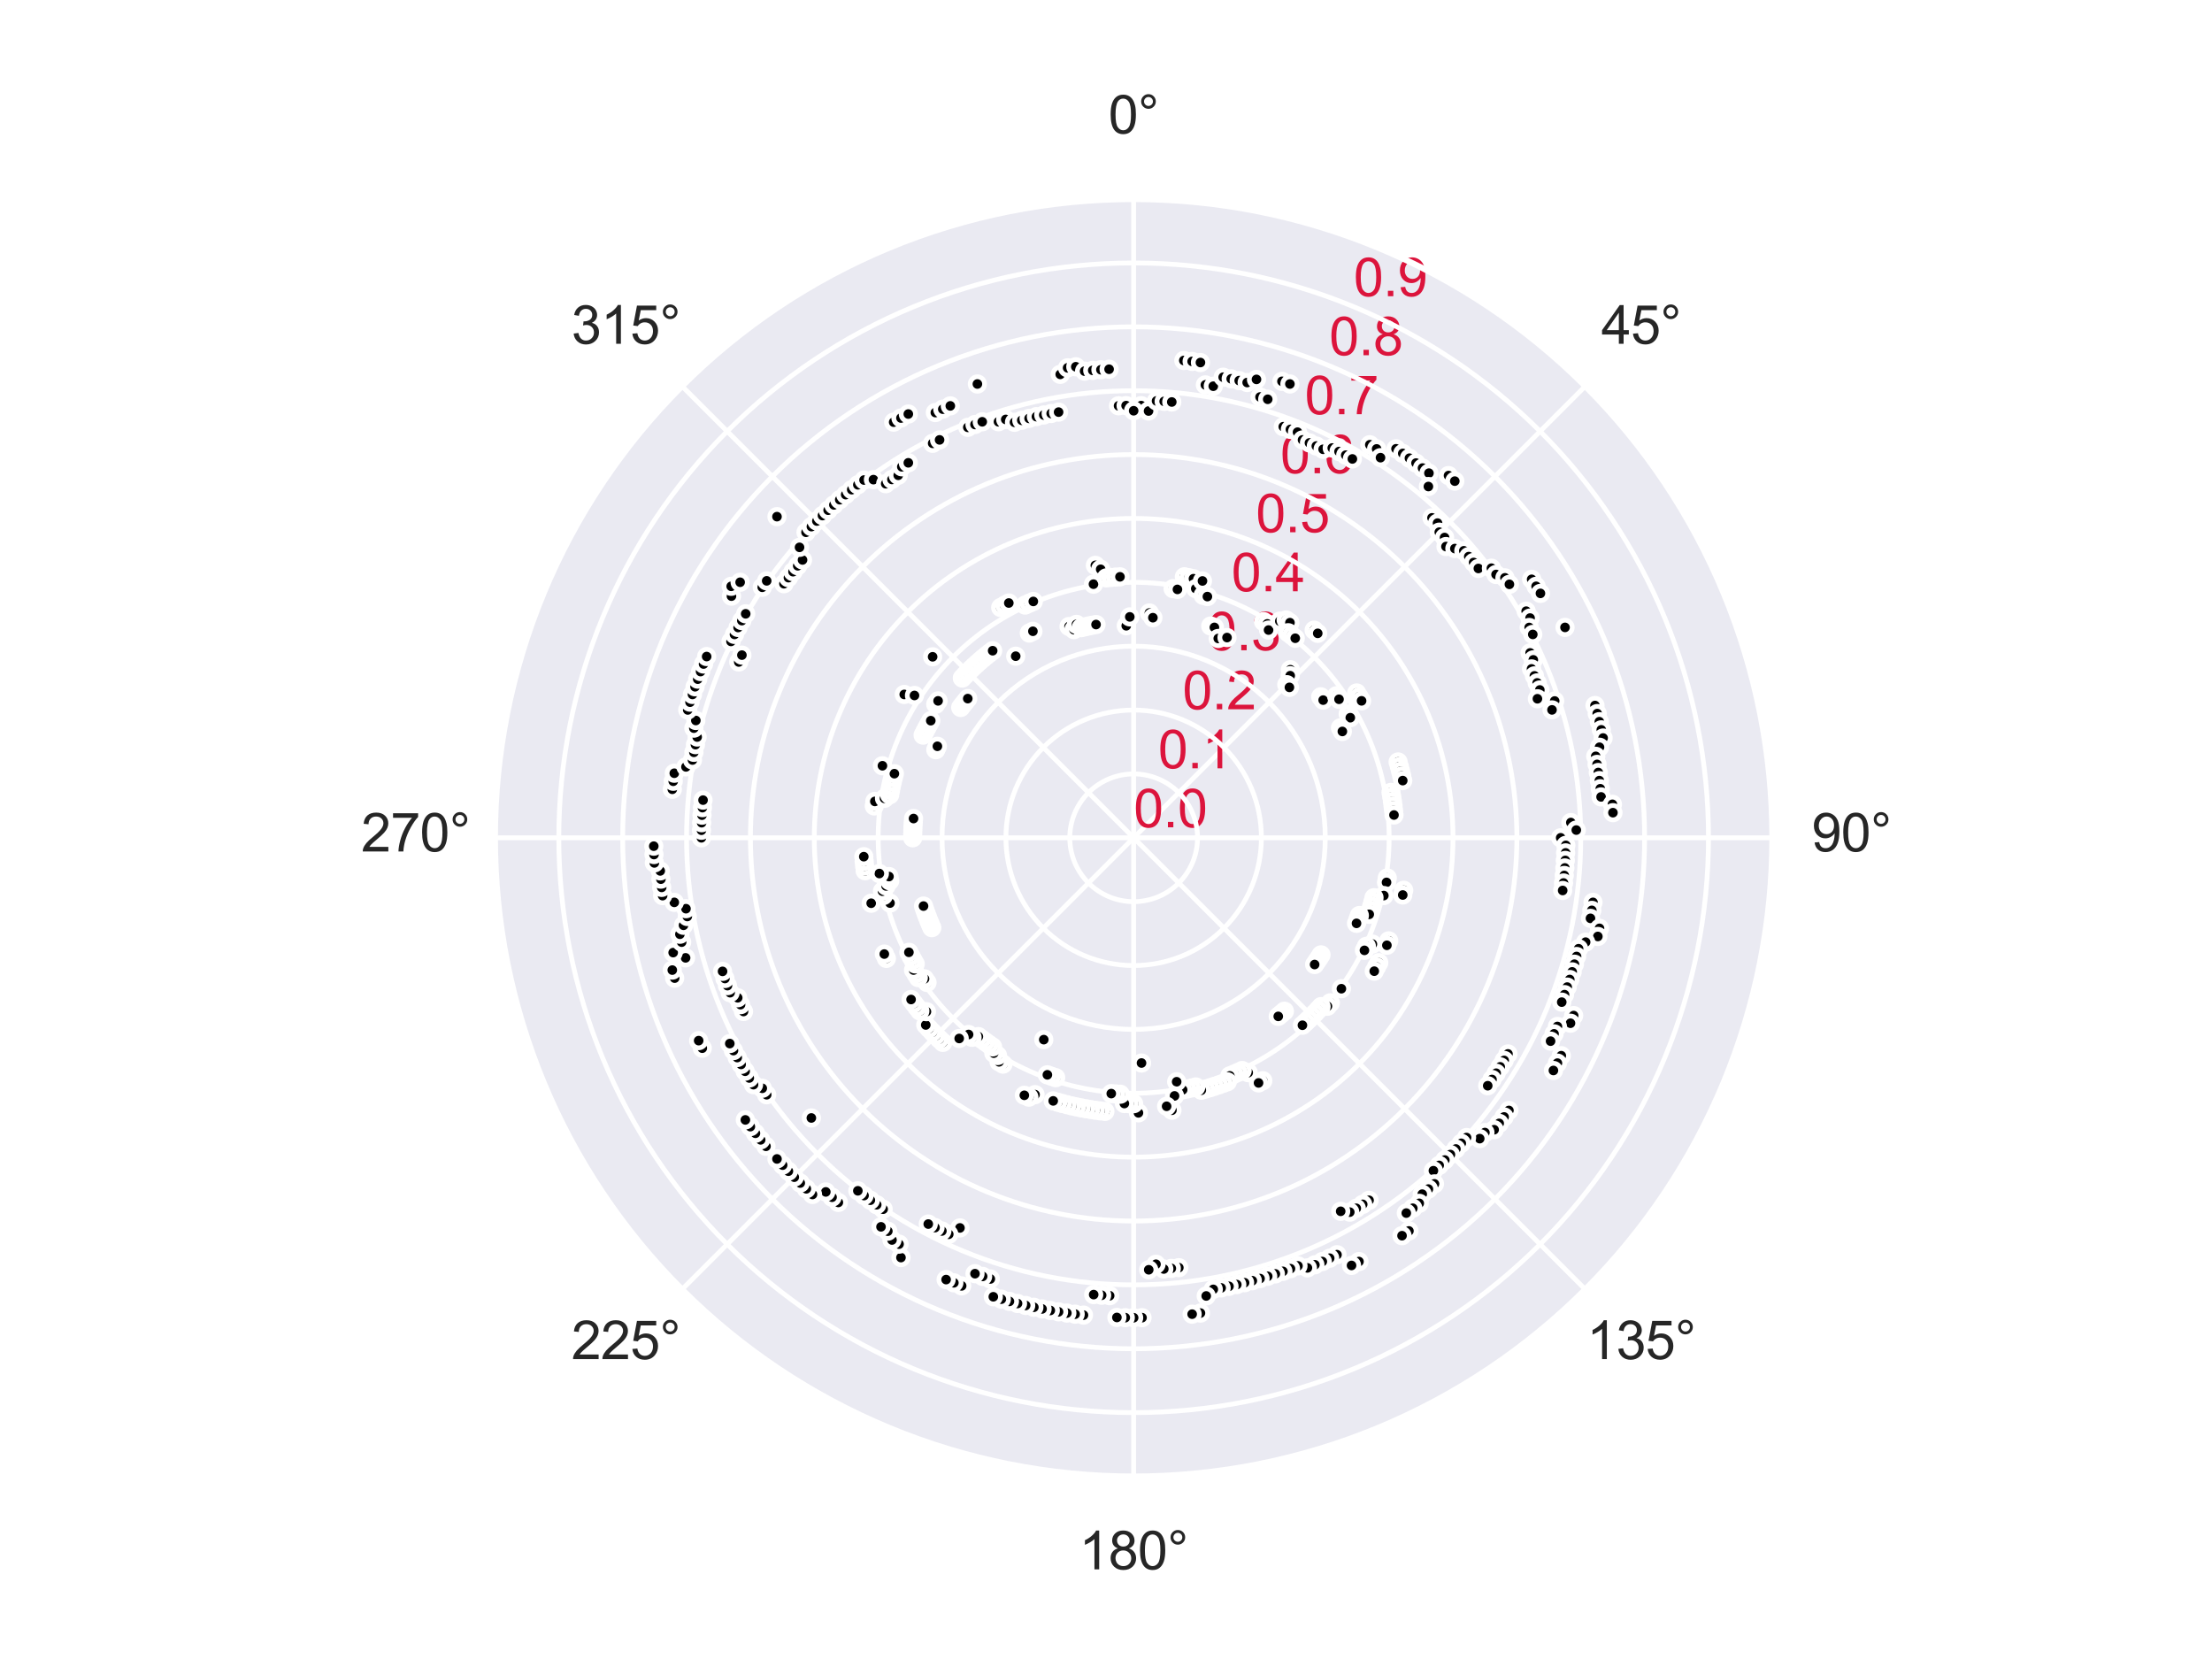 <?xml version="1.0" encoding="utf-8" standalone="no"?>
<!DOCTYPE svg PUBLIC "-//W3C//DTD SVG 1.1//EN"
  "http://www.w3.org/Graphics/SVG/1.1/DTD/svg11.dtd">
<svg xmlns:xlink="http://www.w3.org/1999/xlink" width="460.8pt" height="345.6pt" viewBox="0 0 460.8 345.6" xmlns="http://www.w3.org/2000/svg" version="1.1">
 <defs>
  <style type="text/css">*{stroke-linejoin: round; stroke-linecap: butt}</style>
 </defs>
 <g id="figure_1">
  <g id="patch_1">
   <path d="M 0 345.6 
L 460.8 345.6 
L 460.8 0 
L 0 0 
z
" style="fill: #ffffff"/>
  </g>
  <g id="axes_1">
   <g id="patch_2">
    <path d="M 369.216 174.528 
C 369.216 157.055 365.774 139.752 359.088 123.61 
C 352.401 107.467 342.6 92.798 330.245 80.443 
C 317.89 68.088 303.221 58.287 287.078 51.6 
C 270.936 44.914 253.633 41.472 236.16 41.472 
C 218.687 41.472 201.384 44.914 185.242 51.6 
C 169.099 58.287 154.43 68.088 142.075 80.443 
C 129.72 92.798 119.919 107.467 113.232 123.61 
C 106.546 139.752 103.104 157.055 103.104 174.528 
C 103.104 192.001 106.546 209.304 113.232 225.446 
C 119.919 241.589 129.72 256.258 142.075 268.613 
C 154.43 280.968 169.099 290.769 185.242 297.456 
C 201.384 304.142 218.687 307.584 236.16 307.584 
C 253.633 307.584 270.936 304.142 287.078 297.456 
C 303.221 290.769 317.89 280.968 330.245 268.613 
C 342.6 256.258 352.401 241.589 359.088 225.446 
C 365.774 209.304 369.216 192.001 369.216 174.528 
M 236.16 174.528 
C 236.16 174.528 236.16 174.528 236.16 174.528 
C 236.16 174.528 236.16 174.528 236.16 174.528 
C 236.16 174.528 236.16 174.528 236.16 174.528 
C 236.16 174.528 236.16 174.528 236.16 174.528 
C 236.16 174.528 236.16 174.528 236.16 174.528 
C 236.16 174.528 236.16 174.528 236.16 174.528 
C 236.16 174.528 236.16 174.528 236.16 174.528 
C 236.16 174.528 236.16 174.528 236.16 174.528 
C 236.16 174.528 236.16 174.528 236.16 174.528 
C 236.16 174.528 236.16 174.528 236.16 174.528 
C 236.16 174.528 236.16 174.528 236.16 174.528 
C 236.16 174.528 236.16 174.528 236.16 174.528 
C 236.16 174.528 236.16 174.528 236.16 174.528 
C 236.16 174.528 236.16 174.528 236.16 174.528 
C 236.16 174.528 236.16 174.528 236.16 174.528 
C 236.16 174.528 236.16 174.528 236.16 174.528 
z
" style="fill: #eaeaf2"/>
   </g>
   <g id="matplotlib.axis_1">
    <g id="xtick_1">
     <g id="line2d_1">
      <path d="M 236.16 174.528 
L 236.16 41.472 
" clip-path="url(#p54551c5c87)" style="fill: none; stroke: #ffffff; stroke-linecap: round"/>
     </g>
     <g id="text_1">
      <!-- 0° -->
      <g style="fill: #262626" transform="translate(230.902 27.816) scale(0.11 -0.11)">
       <defs>
        <path id="ArialMT-30" d="M 266 2259 
Q 266 3072 433 3567 
Q 600 4063 929 4331 
Q 1259 4600 1759 4600 
Q 2128 4600 2406 4451 
Q 2684 4303 2865 4023 
Q 3047 3744 3150 3342 
Q 3253 2941 3253 2259 
Q 3253 1453 3087 958 
Q 2922 463 2592 192 
Q 2263 -78 1759 -78 
Q 1097 -78 719 397 
Q 266 969 266 2259 
z
M 844 2259 
Q 844 1131 1108 757 
Q 1372 384 1759 384 
Q 2147 384 2411 759 
Q 2675 1134 2675 2259 
Q 2675 3391 2411 3762 
Q 2147 4134 1753 4134 
Q 1366 4134 1134 3806 
Q 844 3388 844 2259 
z
" transform="scale(0.016)"/>
        <path id="ArialMT-b0" d="M 400 3794 
Q 400 4153 654 4406 
Q 909 4659 1266 4659 
Q 1628 4659 1881 4406 
Q 2134 4153 2134 3794 
Q 2134 3434 1879 3179 
Q 1625 2925 1266 2925 
Q 909 2925 654 3178 
Q 400 3431 400 3794 
z
M 741 3794 
Q 741 3575 895 3420 
Q 1050 3266 1269 3266 
Q 1484 3266 1639 3420 
Q 1794 3575 1794 3794 
Q 1794 4013 1639 4167 
Q 1484 4322 1269 4322 
Q 1050 4322 895 4167 
Q 741 4013 741 3794 
z
" transform="scale(0.016)"/>
       </defs>
       <use xlink:href="#ArialMT-30"/>
       <use xlink:href="#ArialMT-b0" x="55.615"/>
      </g>
     </g>
    </g>
    <g id="xtick_2">
     <g id="line2d_2">
      <path d="M 236.16 174.528 
L 330.245 80.443 
" clip-path="url(#p54551c5c87)" style="fill: none; stroke: #ffffff; stroke-linecap: round"/>
     </g>
     <g id="text_2">
      <!-- 45° -->
      <g style="fill: #262626" transform="translate(333.596 71.62) scale(0.11 -0.11)">
       <defs>
        <path id="ArialMT-34" d="M 2069 0 
L 2069 1097 
L 81 1097 
L 81 1613 
L 2172 4581 
L 2631 4581 
L 2631 1613 
L 3250 1613 
L 3250 1097 
L 2631 1097 
L 2631 0 
L 2069 0 
z
M 2069 1613 
L 2069 3678 
L 634 1613 
L 2069 1613 
z
" transform="scale(0.016)"/>
        <path id="ArialMT-35" d="M 266 1200 
L 856 1250 
Q 922 819 1161 601 
Q 1400 384 1738 384 
Q 2144 384 2425 690 
Q 2706 997 2706 1503 
Q 2706 1984 2436 2262 
Q 2166 2541 1728 2541 
Q 1456 2541 1237 2417 
Q 1019 2294 894 2097 
L 366 2166 
L 809 4519 
L 3088 4519 
L 3088 3981 
L 1259 3981 
L 1013 2750 
Q 1425 3038 1878 3038 
Q 2478 3038 2890 2622 
Q 3303 2206 3303 1553 
Q 3303 931 2941 478 
Q 2500 -78 1738 -78 
Q 1113 -78 717 272 
Q 322 622 266 1200 
z
" transform="scale(0.016)"/>
       </defs>
       <use xlink:href="#ArialMT-34"/>
       <use xlink:href="#ArialMT-35" x="55.615"/>
       <use xlink:href="#ArialMT-b0" x="111.23"/>
      </g>
     </g>
    </g>
    <g id="xtick_3">
     <g id="line2d_3">
      <path d="M 236.16 174.528 
L 369.216 174.528 
" clip-path="url(#p54551c5c87)" style="fill: none; stroke: #ffffff; stroke-linecap: round"/>
     </g>
     <g id="text_3">
      <!-- 90° -->
      <g style="fill: #262626" transform="translate(377.4 177.372) scale(0.11 -0.11)">
       <defs>
        <path id="ArialMT-39" d="M 350 1059 
L 891 1109 
Q 959 728 1153 556 
Q 1347 384 1650 384 
Q 1909 384 2104 503 
Q 2300 622 2425 820 
Q 2550 1019 2634 1356 
Q 2719 1694 2719 2044 
Q 2719 2081 2716 2156 
Q 2547 1888 2255 1720 
Q 1963 1553 1622 1553 
Q 1053 1553 659 1965 
Q 266 2378 266 3053 
Q 266 3750 677 4175 
Q 1088 4600 1706 4600 
Q 2153 4600 2523 4359 
Q 2894 4119 3086 3673 
Q 3278 3228 3278 2384 
Q 3278 1506 3087 986 
Q 2897 466 2520 194 
Q 2144 -78 1638 -78 
Q 1100 -78 759 220 
Q 419 519 350 1059 
z
M 2653 3081 
Q 2653 3566 2395 3850 
Q 2138 4134 1775 4134 
Q 1400 4134 1122 3828 
Q 844 3522 844 3034 
Q 844 2597 1108 2323 
Q 1372 2050 1759 2050 
Q 2150 2050 2401 2323 
Q 2653 2597 2653 3081 
z
" transform="scale(0.016)"/>
       </defs>
       <use xlink:href="#ArialMT-39"/>
       <use xlink:href="#ArialMT-30" x="55.615"/>
       <use xlink:href="#ArialMT-b0" x="111.23"/>
      </g>
     </g>
    </g>
    <g id="xtick_4">
     <g id="line2d_4">
      <path d="M 236.16 174.528 
L 330.245 268.613 
" clip-path="url(#p54551c5c87)" style="fill: none; stroke: #ffffff; stroke-linecap: round"/>
     </g>
     <g id="text_4">
      <!-- 135° -->
      <g style="fill: #262626" transform="translate(330.537 283.124) scale(0.11 -0.11)">
       <defs>
        <path id="ArialMT-31" d="M 2384 0 
L 1822 0 
L 1822 3584 
Q 1619 3391 1289 3197 
Q 959 3003 697 2906 
L 697 3450 
Q 1169 3672 1522 3987 
Q 1875 4303 2022 4600 
L 2384 4600 
L 2384 0 
z
" transform="scale(0.016)"/>
        <path id="ArialMT-33" d="M 269 1209 
L 831 1284 
Q 928 806 1161 595 
Q 1394 384 1728 384 
Q 2125 384 2398 659 
Q 2672 934 2672 1341 
Q 2672 1728 2419 1979 
Q 2166 2231 1775 2231 
Q 1616 2231 1378 2169 
L 1441 2663 
Q 1497 2656 1531 2656 
Q 1891 2656 2178 2843 
Q 2466 3031 2466 3422 
Q 2466 3731 2256 3934 
Q 2047 4138 1716 4138 
Q 1388 4138 1169 3931 
Q 950 3725 888 3313 
L 325 3413 
Q 428 3978 793 4289 
Q 1159 4600 1703 4600 
Q 2078 4600 2393 4439 
Q 2709 4278 2876 4000 
Q 3044 3722 3044 3409 
Q 3044 3113 2884 2869 
Q 2725 2625 2413 2481 
Q 2819 2388 3044 2092 
Q 3269 1797 3269 1353 
Q 3269 753 2831 336 
Q 2394 -81 1725 -81 
Q 1122 -81 723 278 
Q 325 638 269 1209 
z
" transform="scale(0.016)"/>
       </defs>
       <use xlink:href="#ArialMT-31"/>
       <use xlink:href="#ArialMT-33" x="55.615"/>
       <use xlink:href="#ArialMT-35" x="111.23"/>
       <use xlink:href="#ArialMT-b0" x="166.846"/>
      </g>
     </g>
    </g>
    <g id="xtick_5">
     <g id="line2d_5">
      <path d="M 236.16 174.528 
L 236.16 307.584 
" clip-path="url(#p54551c5c87)" style="fill: none; stroke: #ffffff; stroke-linecap: round"/>
     </g>
     <g id="text_5">
      <!-- 180° -->
      <g style="fill: #262626" transform="translate(224.785 326.928) scale(0.11 -0.11)">
       <defs>
        <path id="ArialMT-38" d="M 1131 2484 
Q 781 2613 612 2850 
Q 444 3088 444 3419 
Q 444 3919 803 4259 
Q 1163 4600 1759 4600 
Q 2359 4600 2725 4251 
Q 3091 3903 3091 3403 
Q 3091 3084 2923 2848 
Q 2756 2613 2416 2484 
Q 2838 2347 3058 2040 
Q 3278 1734 3278 1309 
Q 3278 722 2862 322 
Q 2447 -78 1769 -78 
Q 1091 -78 675 323 
Q 259 725 259 1325 
Q 259 1772 486 2073 
Q 713 2375 1131 2484 
z
M 1019 3438 
Q 1019 3113 1228 2906 
Q 1438 2700 1772 2700 
Q 2097 2700 2305 2904 
Q 2513 3109 2513 3406 
Q 2513 3716 2298 3927 
Q 2084 4138 1766 4138 
Q 1444 4138 1231 3931 
Q 1019 3725 1019 3438 
z
M 838 1322 
Q 838 1081 952 856 
Q 1066 631 1291 507 
Q 1516 384 1775 384 
Q 2178 384 2440 643 
Q 2703 903 2703 1303 
Q 2703 1709 2433 1975 
Q 2163 2241 1756 2241 
Q 1359 2241 1098 1978 
Q 838 1716 838 1322 
z
" transform="scale(0.016)"/>
       </defs>
       <use xlink:href="#ArialMT-31"/>
       <use xlink:href="#ArialMT-38" x="55.615"/>
       <use xlink:href="#ArialMT-30" x="111.23"/>
       <use xlink:href="#ArialMT-b0" x="166.846"/>
      </g>
     </g>
    </g>
    <g id="xtick_6">
     <g id="line2d_6">
      <path d="M 236.16 174.528 
L 142.075 268.613 
" clip-path="url(#p54551c5c87)" style="fill: none; stroke: #ffffff; stroke-linecap: round"/>
     </g>
     <g id="text_6">
      <!-- 225° -->
      <g style="fill: #262626" transform="translate(119.033 283.124) scale(0.11 -0.11)">
       <defs>
        <path id="ArialMT-32" d="M 3222 541 
L 3222 0 
L 194 0 
Q 188 203 259 391 
Q 375 700 629 1000 
Q 884 1300 1366 1694 
Q 2113 2306 2375 2664 
Q 2638 3022 2638 3341 
Q 2638 3675 2398 3904 
Q 2159 4134 1775 4134 
Q 1369 4134 1125 3890 
Q 881 3647 878 3216 
L 300 3275 
Q 359 3922 746 4261 
Q 1134 4600 1788 4600 
Q 2447 4600 2831 4234 
Q 3216 3869 3216 3328 
Q 3216 3053 3103 2787 
Q 2991 2522 2730 2228 
Q 2469 1934 1863 1422 
Q 1356 997 1212 845 
Q 1069 694 975 541 
L 3222 541 
z
" transform="scale(0.016)"/>
       </defs>
       <use xlink:href="#ArialMT-32"/>
       <use xlink:href="#ArialMT-32" x="55.615"/>
       <use xlink:href="#ArialMT-35" x="111.23"/>
       <use xlink:href="#ArialMT-b0" x="166.846"/>
      </g>
     </g>
    </g>
    <g id="xtick_7">
     <g id="line2d_7">
      <path d="M 236.16 174.528 
L 103.104 174.528 
" clip-path="url(#p54551c5c87)" style="fill: none; stroke: #ffffff; stroke-linecap: round"/>
     </g>
     <g id="text_7">
      <!-- 270° -->
      <g style="fill: #262626" transform="translate(75.229 177.372) scale(0.11 -0.11)">
       <defs>
        <path id="ArialMT-37" d="M 303 3981 
L 303 4522 
L 3269 4522 
L 3269 4084 
Q 2831 3619 2401 2847 
Q 1972 2075 1738 1259 
Q 1569 684 1522 0 
L 944 0 
Q 953 541 1156 1306 
Q 1359 2072 1739 2783 
Q 2119 3494 2547 3981 
L 303 3981 
z
" transform="scale(0.016)"/>
       </defs>
       <use xlink:href="#ArialMT-32"/>
       <use xlink:href="#ArialMT-37" x="55.615"/>
       <use xlink:href="#ArialMT-30" x="111.23"/>
       <use xlink:href="#ArialMT-b0" x="166.846"/>
      </g>
     </g>
    </g>
    <g id="xtick_8">
     <g id="line2d_8">
      <path d="M 236.16 174.528 
L 142.075 80.443 
" clip-path="url(#p54551c5c87)" style="fill: none; stroke: #ffffff; stroke-linecap: round"/>
     </g>
     <g id="text_8">
      <!-- 315° -->
      <g style="fill: #262626" transform="translate(119.033 71.62) scale(0.11 -0.11)">
       <use xlink:href="#ArialMT-33"/>
       <use xlink:href="#ArialMT-31" x="55.615"/>
       <use xlink:href="#ArialMT-35" x="111.23"/>
       <use xlink:href="#ArialMT-b0" x="166.846"/>
      </g>
     </g>
    </g>
   </g>
   <g id="matplotlib.axis_2">
    <g id="ytick_1">
     <g id="line2d_9">
      <path d="M 236.16 174.528 
C 236.16 174.528 236.16 174.528 236.16 174.528 
C 236.16 174.528 236.16 174.528 236.16 174.528 
C 236.16 174.528 236.16 174.528 236.16 174.528 
C 236.16 174.528 236.16 174.528 236.16 174.528 
C 236.16 174.528 236.16 174.528 236.16 174.528 
C 236.16 174.528 236.16 174.528 236.16 174.528 
C 236.16 174.528 236.16 174.528 236.16 174.528 
C 236.16 174.528 236.16 174.528 236.16 174.528 
C 236.16 174.528 236.16 174.528 236.16 174.528 
C 236.16 174.528 236.16 174.528 236.16 174.528 
C 236.16 174.528 236.16 174.528 236.16 174.528 
C 236.16 174.528 236.16 174.528 236.16 174.528 
C 236.16 174.528 236.16 174.528 236.16 174.528 
C 236.16 174.528 236.16 174.528 236.16 174.528 
C 236.16 174.528 236.16 174.528 236.16 174.528 
C 236.16 174.528 236.16 174.528 236.16 174.528 
" clip-path="url(#p54551c5c87)" style="fill: none; stroke: #ffffff; stroke-linecap: round"/>
     </g>
     <g id="text_9">
      <!-- 0.0 -->
      <g style="fill: #dc143c" transform="translate(236.16 172.342) scale(0.11 -0.11)">
       <defs>
        <path id="ArialMT-2e" d="M 581 0 
L 581 641 
L 1222 641 
L 1222 0 
L 581 0 
z
" transform="scale(0.016)"/>
       </defs>
       <use xlink:href="#ArialMT-30"/>
       <use xlink:href="#ArialMT-2e" x="55.615"/>
       <use xlink:href="#ArialMT-30" x="83.398"/>
      </g>
     </g>
    </g>
    <g id="ytick_2">
     <g id="line2d_10">
      <path d="M 236.16 161.222 
C 237.907 161.222 239.638 161.567 241.252 162.235 
C 242.866 162.904 244.333 163.884 245.568 165.12 
C 246.804 166.355 247.784 167.822 248.453 169.436 
C 249.121 171.05 249.466 172.781 249.466 174.528 
C 249.466 176.275 249.121 178.006 248.453 179.62 
C 247.784 181.234 246.804 182.701 245.568 183.936 
C 244.333 185.172 242.866 186.152 241.252 186.821 
C 239.638 187.489 237.907 187.834 236.16 187.834 
C 234.413 187.834 232.682 187.489 231.068 186.821 
C 229.454 186.152 227.987 185.172 226.752 183.936 
C 225.516 182.701 224.536 181.234 223.867 179.62 
C 223.199 178.006 222.854 176.275 222.854 174.528 
C 222.854 172.781 223.199 171.05 223.867 169.436 
C 224.536 167.822 225.516 166.355 226.752 165.12 
C 227.987 163.884 229.454 162.904 231.068 162.235 
C 232.682 161.567 234.413 161.222 236.16 161.222 
" clip-path="url(#p54551c5c87)" style="fill: none; stroke: #ffffff; stroke-linecap: round"/>
     </g>
     <g id="text_10">
      <!-- 0.1 -->
      <g style="fill: #dc143c" transform="translate(241.252 160.049) scale(0.11 -0.11)">
       <use xlink:href="#ArialMT-30"/>
       <use xlink:href="#ArialMT-2e" x="55.615"/>
       <use xlink:href="#ArialMT-31" x="83.398"/>
      </g>
     </g>
    </g>
    <g id="ytick_3">
     <g id="line2d_11">
      <path d="M 236.16 147.917 
C 239.655 147.917 243.115 148.605 246.344 149.942 
C 249.572 151.28 252.506 153.24 254.977 155.711 
C 257.448 158.182 259.408 161.116 260.746 164.344 
C 262.083 167.573 262.771 171.033 262.771 174.528 
C 262.771 178.023 262.083 181.483 260.746 184.712 
C 259.408 187.94 257.448 190.874 254.977 193.345 
C 252.506 195.816 249.572 197.776 246.344 199.114 
C 243.115 200.451 239.655 201.139 236.16 201.139 
C 232.665 201.139 229.205 200.451 225.976 199.114 
C 222.748 197.776 219.814 195.816 217.343 193.345 
C 214.872 190.874 212.912 187.94 211.574 184.712 
C 210.237 181.483 209.549 178.023 209.549 174.528 
C 209.549 171.033 210.237 167.573 211.574 164.344 
C 212.912 161.116 214.872 158.182 217.343 155.711 
C 219.814 153.24 222.748 151.28 225.976 149.942 
C 229.205 148.605 232.665 147.917 236.16 147.917 
" clip-path="url(#p54551c5c87)" style="fill: none; stroke: #ffffff; stroke-linecap: round"/>
     </g>
     <g id="text_11">
      <!-- 0.2 -->
      <g style="fill: #dc143c" transform="translate(246.344 147.756) scale(0.11 -0.11)">
       <use xlink:href="#ArialMT-30"/>
       <use xlink:href="#ArialMT-2e" x="55.615"/>
       <use xlink:href="#ArialMT-32" x="83.398"/>
      </g>
     </g>
    </g>
    <g id="ytick_4">
     <g id="line2d_12">
      <path d="M 236.16 134.611 
C 241.402 134.611 246.593 135.644 251.435 137.65 
C 256.278 139.656 260.679 142.596 264.385 146.303 
C 268.092 150.009 271.032 154.41 273.038 159.253 
C 275.044 164.095 276.077 169.286 276.077 174.528 
C 276.077 179.77 275.044 184.961 273.038 189.803 
C 271.032 194.646 268.092 199.047 264.385 202.753 
C 260.679 206.46 256.278 209.4 251.435 211.406 
C 246.593 213.412 241.402 214.445 236.16 214.445 
C 230.918 214.445 225.727 213.412 220.885 211.406 
C 216.042 209.4 211.641 206.46 207.935 202.753 
C 204.228 199.047 201.288 194.646 199.282 189.803 
C 197.276 184.961 196.243 179.77 196.243 174.528 
C 196.243 169.286 197.276 164.095 199.282 159.253 
C 201.288 154.41 204.228 150.009 207.935 146.303 
C 211.641 142.596 216.042 139.656 220.885 137.65 
C 225.727 135.644 230.918 134.611 236.16 134.611 
" clip-path="url(#p54551c5c87)" style="fill: none; stroke: #ffffff; stroke-linecap: round"/>
     </g>
     <g id="text_12">
      <!-- 0.3 -->
      <g style="fill: #dc143c" transform="translate(251.435 135.463) scale(0.11 -0.11)">
       <use xlink:href="#ArialMT-30"/>
       <use xlink:href="#ArialMT-2e" x="55.615"/>
       <use xlink:href="#ArialMT-33" x="83.398"/>
      </g>
     </g>
    </g>
    <g id="ytick_5">
     <g id="line2d_13">
      <path d="M 236.16 121.306 
C 243.149 121.306 250.07 122.682 256.527 125.357 
C 262.984 128.032 268.852 131.952 273.794 136.894 
C 278.736 141.836 282.656 147.704 285.331 154.161 
C 288.006 160.618 289.382 167.539 289.382 174.528 
C 289.382 181.517 288.006 188.438 285.331 194.895 
C 282.656 201.352 278.736 207.22 273.794 212.162 
C 268.852 217.104 262.984 221.024 256.527 223.699 
C 250.07 226.374 243.149 227.75 236.16 227.75 
C 229.171 227.75 222.25 226.374 215.793 223.699 
C 209.336 221.024 203.468 217.104 198.526 212.162 
C 193.584 207.22 189.664 201.352 186.989 194.895 
C 184.314 188.438 182.938 181.517 182.938 174.528 
C 182.938 167.539 184.314 160.618 186.989 154.161 
C 189.664 147.704 193.584 141.836 198.526 136.894 
C 203.468 131.952 209.336 128.032 215.793 125.357 
C 222.25 122.682 229.171 121.306 236.16 121.306 
" clip-path="url(#p54551c5c87)" style="fill: none; stroke: #ffffff; stroke-linecap: round"/>
     </g>
     <g id="text_13">
      <!-- 0.4 -->
      <g style="fill: #dc143c" transform="translate(256.527 123.171) scale(0.11 -0.11)">
       <use xlink:href="#ArialMT-30"/>
       <use xlink:href="#ArialMT-2e" x="55.615"/>
       <use xlink:href="#ArialMT-34" x="83.398"/>
      </g>
     </g>
    </g>
    <g id="ytick_6">
     <g id="line2d_14">
      <path d="M 236.16 108 
C 244.896 108 253.548 109.721 261.619 113.064 
C 269.691 116.407 277.025 121.308 283.202 127.486 
C 289.38 133.663 294.281 140.997 297.624 149.069 
C 300.967 157.14 302.688 165.792 302.688 174.528 
C 302.688 183.264 300.967 191.916 297.624 199.987 
C 294.281 208.059 289.38 215.393 283.202 221.57 
C 277.025 227.748 269.691 232.649 261.619 235.992 
C 253.548 239.335 244.896 241.056 236.16 241.056 
C 227.424 241.056 218.772 239.335 210.701 235.992 
C 202.629 232.649 195.295 227.748 189.118 221.57 
C 182.94 215.393 178.039 208.059 174.696 199.987 
C 171.353 191.916 169.632 183.264 169.632 174.528 
C 169.632 165.792 171.353 157.14 174.696 149.069 
C 178.039 140.997 182.94 133.663 189.118 127.486 
C 195.295 121.308 202.629 116.407 210.701 113.064 
C 218.772 109.721 227.424 108 236.16 108 
" clip-path="url(#p54551c5c87)" style="fill: none; stroke: #ffffff; stroke-linecap: round"/>
     </g>
     <g id="text_14">
      <!-- 0.5 -->
      <g style="fill: #dc143c" transform="translate(261.619 110.878) scale(0.11 -0.11)">
       <use xlink:href="#ArialMT-30"/>
       <use xlink:href="#ArialMT-2e" x="55.615"/>
       <use xlink:href="#ArialMT-35" x="83.398"/>
      </g>
     </g>
    </g>
    <g id="ytick_7">
     <g id="line2d_15">
      <path d="M 236.16 94.694 
C 246.644 94.694 257.025 96.759 266.711 100.771 
C 276.397 104.783 285.198 110.664 292.611 118.077 
C 300.024 125.49 305.905 134.291 309.917 143.977 
C 313.929 153.663 315.994 164.044 315.994 174.528 
C 315.994 185.012 313.929 195.393 309.917 205.079 
C 305.905 214.765 300.024 223.566 292.611 230.979 
C 285.198 238.392 276.397 244.273 266.711 248.285 
C 257.025 252.297 246.644 254.362 236.16 254.362 
C 225.676 254.362 215.295 252.297 205.609 248.285 
C 195.923 244.273 187.122 238.392 179.709 230.979 
C 172.296 223.566 166.415 214.765 162.403 205.079 
C 158.391 195.393 156.326 185.012 156.326 174.528 
C 156.326 164.044 158.391 153.663 162.403 143.977 
C 166.415 134.291 172.296 125.49 179.709 118.077 
C 187.122 110.664 195.923 104.783 205.609 100.771 
C 215.295 96.759 225.676 94.694 236.16 94.694 
" clip-path="url(#p54551c5c87)" style="fill: none; stroke: #ffffff; stroke-linecap: round"/>
     </g>
     <g id="text_15">
      <!-- 0.6 -->
      <g style="fill: #dc143c" transform="translate(266.711 98.585) scale(0.11 -0.11)">
       <defs>
        <path id="ArialMT-36" d="M 3184 3459 
L 2625 3416 
Q 2550 3747 2413 3897 
Q 2184 4138 1850 4138 
Q 1581 4138 1378 3988 
Q 1113 3794 959 3422 
Q 806 3050 800 2363 
Q 1003 2672 1297 2822 
Q 1591 2972 1913 2972 
Q 2475 2972 2870 2558 
Q 3266 2144 3266 1488 
Q 3266 1056 3080 686 
Q 2894 316 2569 119 
Q 2244 -78 1831 -78 
Q 1128 -78 684 439 
Q 241 956 241 2144 
Q 241 3472 731 4075 
Q 1159 4600 1884 4600 
Q 2425 4600 2770 4297 
Q 3116 3994 3184 3459 
z
M 888 1484 
Q 888 1194 1011 928 
Q 1134 663 1356 523 
Q 1578 384 1822 384 
Q 2178 384 2434 671 
Q 2691 959 2691 1453 
Q 2691 1928 2437 2201 
Q 2184 2475 1800 2475 
Q 1419 2475 1153 2201 
Q 888 1928 888 1484 
z
" transform="scale(0.016)"/>
       </defs>
       <use xlink:href="#ArialMT-30"/>
       <use xlink:href="#ArialMT-2e" x="55.615"/>
       <use xlink:href="#ArialMT-36" x="83.398"/>
      </g>
     </g>
    </g>
    <g id="ytick_8">
     <g id="line2d_16">
      <path d="M 236.16 81.389 
C 248.391 81.389 260.503 83.798 271.803 88.479 
C 283.103 93.159 293.371 100.02 302.019 108.669 
C 310.668 117.317 317.529 127.585 322.209 138.885 
C 326.89 150.185 329.299 162.297 329.299 174.528 
C 329.299 186.759 326.89 198.871 322.209 210.171 
C 317.529 221.471 310.668 231.739 302.019 240.387 
C 293.371 249.036 283.103 255.897 271.803 260.577 
C 260.503 265.258 248.391 267.667 236.16 267.667 
C 223.929 267.667 211.817 265.258 200.517 260.577 
C 189.217 255.897 178.949 249.036 170.301 240.387 
C 161.652 231.739 154.791 221.471 150.111 210.171 
C 145.43 198.871 143.021 186.759 143.021 174.528 
C 143.021 162.297 145.43 150.185 150.111 138.885 
C 154.791 127.585 161.652 117.317 170.301 108.669 
C 178.949 100.02 189.217 93.159 200.517 88.479 
C 211.817 83.798 223.929 81.389 236.16 81.389 
" clip-path="url(#p54551c5c87)" style="fill: none; stroke: #ffffff; stroke-linecap: round"/>
     </g>
     <g id="text_16">
      <!-- 0.7 -->
      <g style="fill: #dc143c" transform="translate(271.803 86.292) scale(0.11 -0.11)">
       <use xlink:href="#ArialMT-30"/>
       <use xlink:href="#ArialMT-2e" x="55.615"/>
       <use xlink:href="#ArialMT-37" x="83.398"/>
      </g>
     </g>
    </g>
    <g id="ytick_9">
     <g id="line2d_17">
      <path d="M 236.16 68.083 
C 250.138 68.083 263.98 70.837 276.895 76.186 
C 289.809 81.535 301.544 89.376 311.428 99.26 
C 321.312 109.144 329.153 120.879 334.502 133.793 
C 339.851 146.708 342.605 160.55 342.605 174.528 
C 342.605 188.506 339.851 202.348 334.502 215.263 
C 329.153 228.177 321.312 239.912 311.428 249.796 
C 301.544 259.68 289.809 267.521 276.895 272.87 
C 263.98 278.219 250.138 280.973 236.16 280.973 
C 222.182 280.973 208.34 278.219 195.425 272.87 
C 182.511 267.521 170.776 259.68 160.892 249.796 
C 151.008 239.912 143.167 228.177 137.818 215.263 
C 132.469 202.348 129.715 188.506 129.715 174.528 
C 129.715 160.55 132.469 146.708 137.818 133.793 
C 143.167 120.879 151.008 109.144 160.892 99.26 
C 170.776 89.376 182.511 81.535 195.425 76.186 
C 208.34 70.837 222.182 68.083 236.16 68.083 
" clip-path="url(#p54551c5c87)" style="fill: none; stroke: #ffffff; stroke-linecap: round"/>
     </g>
     <g id="text_17">
      <!-- 0.8 -->
      <g style="fill: #dc143c" transform="translate(276.895 74) scale(0.11 -0.11)">
       <use xlink:href="#ArialMT-30"/>
       <use xlink:href="#ArialMT-2e" x="55.615"/>
       <use xlink:href="#ArialMT-38" x="83.398"/>
      </g>
     </g>
    </g>
    <g id="ytick_10">
     <g id="line2d_18">
      <path d="M 236.16 54.778 
C 251.885 54.778 267.458 57.875 281.986 63.893 
C 296.515 69.911 309.717 78.732 320.836 89.852 
C 331.956 100.971 340.777 114.173 346.795 128.702 
C 352.813 143.23 355.91 158.803 355.91 174.528 
C 355.91 190.253 352.813 205.826 346.795 220.354 
C 340.777 234.883 331.956 248.085 320.836 259.204 
C 309.717 270.324 296.515 279.145 281.986 285.163 
C 267.458 291.181 251.885 294.278 236.16 294.278 
C 220.435 294.278 204.862 291.181 190.334 285.163 
C 175.805 279.145 162.603 270.324 151.484 259.204 
C 140.364 248.085 131.543 234.883 125.525 220.354 
C 119.507 205.826 116.41 190.253 116.41 174.528 
C 116.41 158.803 119.507 143.23 125.525 128.702 
C 131.543 114.173 140.364 100.971 151.484 89.852 
C 162.603 78.732 175.805 69.911 190.334 63.893 
C 204.862 57.875 220.435 54.778 236.16 54.778 
" clip-path="url(#p54551c5c87)" style="fill: none; stroke: #ffffff; stroke-linecap: round"/>
     </g>
     <g id="text_18">
      <!-- 0.9 -->
      <g style="fill: #dc143c" transform="translate(281.986 61.707) scale(0.11 -0.11)">
       <use xlink:href="#ArialMT-30"/>
       <use xlink:href="#ArialMT-2e" x="55.615"/>
       <use xlink:href="#ArialMT-39" x="83.398"/>
      </g>
     </g>
    </g>
   </g>
   <g id="line2d_19">
    <defs>
     <path id="m7fe4a0f395" d="M 0 1.5 
C 0.398 1.5 0.779 1.342 1.061 1.061 
C 1.342 0.779 1.5 0.398 1.5 0 
C 1.5 -0.398 1.342 -0.779 1.061 -1.061 
C 0.779 -1.342 0.398 -1.5 0 -1.5 
C -0.398 -1.5 -0.779 -1.342 -1.061 -1.061 
C -1.342 -0.779 -1.5 -0.398 -1.5 0 
C -1.5 0.398 -1.342 0.779 -1.061 1.061 
C -0.779 1.342 -0.398 1.5 0 1.5 
z
" style="stroke: #ffffff"/>
    </defs>
    <g clip-path="url(#p54551c5c87)">
     <use xlink:href="#m7fe4a0f395" x="237.732" y="84.497" style="stroke: #ffffff"/>
     <use xlink:href="#m7fe4a0f395" x="239.265" y="85.621" style="stroke: #ffffff"/>
     <use xlink:href="#m7fe4a0f395" x="240.93" y="83.52" style="stroke: #ffffff"/>
     <use xlink:href="#m7fe4a0f395" x="242.517" y="83.617" style="stroke: #ffffff"/>
     <use xlink:href="#m7fe4a0f395" x="239.435" y="127.696" style="stroke: #ffffff"/>
     <use xlink:href="#m7fe4a0f395" x="244.103" y="83.742" style="stroke: #ffffff"/>
     <use xlink:href="#m7fe4a0f395" x="240.171" y="128.677" style="stroke: #ffffff"/>
     <use xlink:href="#m7fe4a0f395" x="246.611" y="75.094" style="stroke: #ffffff"/>
     <use xlink:href="#m7fe4a0f395" x="248.345" y="75.291" style="stroke: #ffffff"/>
     <use xlink:href="#m7fe4a0f395" x="250.075" y="75.519" style="stroke: #ffffff"/>
     <use xlink:href="#m7fe4a0f395" x="251.103" y="80.18" style="stroke: #ffffff"/>
     <use xlink:href="#m7fe4a0f395" x="244.38" y="122.629" style="stroke: #ffffff"/>
     <use xlink:href="#m7fe4a0f395" x="252.748" y="80.455" style="stroke: #ffffff"/>
     <use xlink:href="#m7fe4a0f395" x="245.284" y="122.781" style="stroke: #ffffff"/>
     <use xlink:href="#m7fe4a0f395" x="254.811" y="78.579" style="stroke: #ffffff"/>
     <use xlink:href="#m7fe4a0f395" x="246.73" y="120.152" style="stroke: #ffffff"/>
     <use xlink:href="#m7fe4a0f395" x="256.482" y="78.919" style="stroke: #ffffff"/>
     <use xlink:href="#m7fe4a0f395" x="247.677" y="120.345" style="stroke: #ffffff"/>
     <use xlink:href="#m7fe4a0f395" x="258.148" y="79.288" style="stroke: #ffffff"/>
     <use xlink:href="#m7fe4a0f395" x="248.621" y="120.554" style="stroke: #ffffff"/>
     <use xlink:href="#m7fe4a0f395" x="259.807" y="79.686" style="stroke: #ffffff"/>
     <use xlink:href="#m7fe4a0f395" x="249.101" y="122.626" style="stroke: #ffffff"/>
     <use xlink:href="#m7fe4a0f395" x="261.747" y="79.035" style="stroke: #ffffff"/>
     <use xlink:href="#m7fe4a0f395" x="250.497" y="121.022" style="stroke: #ffffff"/>
     <use xlink:href="#m7fe4a0f395" x="262.49" y="82.704" style="stroke: #ffffff"/>
     <use xlink:href="#m7fe4a0f395" x="250.644" y="124.018" style="stroke: #ffffff"/>
     <use xlink:href="#m7fe4a0f395" x="264.089" y="83.177" style="stroke: #ffffff"/>
     <use xlink:href="#m7fe4a0f395" x="251.523" y="124.278" style="stroke: #ffffff"/>
     <use xlink:href="#m7fe4a0f395" x="267.056" y="79.439" style="stroke: #ffffff"/>
     <use xlink:href="#m7fe4a0f395" x="268.711" y="79.993" style="stroke: #ffffff"/>
     <use xlink:href="#m7fe4a0f395" x="267.329" y="88.891" style="stroke: #ffffff"/>
     <use xlink:href="#m7fe4a0f395" x="252.217" y="130.412" style="stroke: #ffffff"/>
     <use xlink:href="#m7fe4a0f395" x="268.819" y="89.448" style="stroke: #ffffff"/>
     <use xlink:href="#m7fe4a0f395" x="252.984" y="130.699" style="stroke: #ffffff"/>
     <use xlink:href="#m7fe4a0f395" x="270.299" y="90.031" style="stroke: #ffffff"/>
     <use xlink:href="#m7fe4a0f395" x="271.343" y="91.641" style="stroke: #ffffff"/>
     <use xlink:href="#m7fe4a0f395" x="253.786" y="133.005" style="stroke: #ffffff"/>
     <use xlink:href="#m7fe4a0f395" x="272.785" y="92.268" style="stroke: #ffffff"/>
     <use xlink:href="#m7fe4a0f395" x="274.215" y="92.92" style="stroke: #ffffff"/>
     <use xlink:href="#m7fe4a0f395" x="255.612" y="132.814" style="stroke: #ffffff"/>
     <use xlink:href="#m7fe4a0f395" x="275.633" y="93.596" style="stroke: #ffffff"/>
     <use xlink:href="#m7fe4a0f395" x="277.533" y="93.328" style="stroke: #ffffff"/>
     <use xlink:href="#m7fe4a0f395" x="278.944" y="94.063" style="stroke: #ffffff"/>
     <use xlink:href="#m7fe4a0f395" x="280.342" y="94.822" style="stroke: #ffffff"/>
     <use xlink:href="#m7fe4a0f395" x="281.726" y="95.605" style="stroke: #ffffff"/>
     <use xlink:href="#m7fe4a0f395" x="285.359" y="92.647" style="stroke: #ffffff"/>
     <use xlink:href="#m7fe4a0f395" x="263.223" y="129.488" style="stroke: #ffffff"/>
     <use xlink:href="#m7fe4a0f395" x="286.78" y="93.519" style="stroke: #ffffff"/>
     <use xlink:href="#m7fe4a0f395" x="264.005" y="129.967" style="stroke: #ffffff"/>
     <use xlink:href="#m7fe4a0f395" x="287.585" y="95.34" style="stroke: #ffffff"/>
     <use xlink:href="#m7fe4a0f395" x="264.265" y="131.25" style="stroke: #ffffff"/>
     <use xlink:href="#m7fe4a0f395" x="290.818" y="93.494" style="stroke: #ffffff"/>
     <use xlink:href="#m7fe4a0f395" x="266.603" y="129.395" style="stroke: #ffffff"/>
     <use xlink:href="#m7fe4a0f395" x="292.224" y="94.46" style="stroke: #ffffff"/>
     <use xlink:href="#m7fe4a0f395" x="267.932" y="129.152" style="stroke: #ffffff"/>
     <use xlink:href="#m7fe4a0f395" x="293.613" y="95.451" style="stroke: #ffffff"/>
     <use xlink:href="#m7fe4a0f395" x="268.72" y="129.714" style="stroke: #ffffff"/>
     <use xlink:href="#m7fe4a0f395" x="294.984" y="96.465" style="stroke: #ffffff"/>
     <use xlink:href="#m7fe4a0f395" x="268.352" y="131.808" style="stroke: #ffffff"/>
     <use xlink:href="#m7fe4a0f395" x="296.338" y="97.504" style="stroke: #ffffff"/>
     <use xlink:href="#m7fe4a0f395" x="269.093" y="132.376" style="stroke: #ffffff"/>
     <use xlink:href="#m7fe4a0f395" x="297.673" y="98.566" style="stroke: #ffffff"/>
     <use xlink:href="#m7fe4a0f395" x="269.823" y="132.957" style="stroke: #ffffff"/>
     <use xlink:href="#m7fe4a0f395" x="297.562" y="101.352" style="stroke: #ffffff"/>
     <use xlink:href="#m7fe4a0f395" x="301.754" y="99.071" style="stroke: #ffffff"/>
     <use xlink:href="#m7fe4a0f395" x="273.759" y="131.275" style="stroke: #ffffff"/>
     <use xlink:href="#m7fe4a0f395" x="303.061" y="100.227" style="stroke: #ffffff"/>
     <use xlink:href="#m7fe4a0f395" x="274.508" y="131.938" style="stroke: #ffffff"/>
     <use xlink:href="#m7fe4a0f395" x="298.312" y="107.878" style="stroke: #ffffff"/>
     <use xlink:href="#m7fe4a0f395" x="268.808" y="139.517" style="stroke: #ffffff"/>
     <use xlink:href="#m7fe4a0f395" x="299.466" y="108.973" style="stroke: #ffffff"/>
     <use xlink:href="#m7fe4a0f395" x="268.772" y="140.757" style="stroke: #ffffff"/>
     <use xlink:href="#m7fe4a0f395" x="299.831" y="110.857" style="stroke: #ffffff"/>
     <use xlink:href="#m7fe4a0f395" x="268.057" y="142.631" style="stroke: #ffffff"/>
     <use xlink:href="#m7fe4a0f395" x="300.933" y="111.978" style="stroke: #ffffff"/>
     <use xlink:href="#m7fe4a0f395" x="268.609" y="143.193" style="stroke: #ffffff"/>
     <use xlink:href="#m7fe4a0f395" x="301.222" y="113.857" style="stroke: #ffffff"/>
     <use xlink:href="#m7fe4a0f395" x="303.076" y="114.276" style="stroke: #ffffff"/>
     <use xlink:href="#m7fe4a0f395" x="304.939" y="114.74" style="stroke: #ffffff"/>
     <use xlink:href="#m7fe4a0f395" x="305.972" y="115.949" style="stroke: #ffffff"/>
     <use xlink:href="#m7fe4a0f395" x="306.983" y="117.176" style="stroke: #ffffff"/>
     <use xlink:href="#m7fe4a0f395" x="307.974" y="118.421" style="stroke: #ffffff"/>
     <use xlink:href="#m7fe4a0f395" x="310.689" y="118.366" style="stroke: #ffffff"/>
     <use xlink:href="#m7fe4a0f395" x="275.132" y="145.16" style="stroke: #ffffff"/>
     <use xlink:href="#m7fe4a0f395" x="311.658" y="119.676" style="stroke: #ffffff"/>
     <use xlink:href="#m7fe4a0f395" x="275.639" y="145.845" style="stroke: #ffffff"/>
     <use xlink:href="#m7fe4a0f395" x="313.505" y="120.371" style="stroke: #ffffff"/>
     <use xlink:href="#m7fe4a0f395" x="278.431" y="144.929" style="stroke: #ffffff"/>
     <use xlink:href="#m7fe4a0f395" x="314.438" y="121.729" style="stroke: #ffffff"/>
     <use xlink:href="#m7fe4a0f395" x="278.941" y="145.672" style="stroke: #ffffff"/>
     <use xlink:href="#m7fe4a0f395" x="319.072" y="120.684" style="stroke: #ffffff"/>
     <use xlink:href="#m7fe4a0f395" x="282.617" y="144.358" style="stroke: #ffffff"/>
     <use xlink:href="#m7fe4a0f395" x="319.999" y="122.139" style="stroke: #ffffff"/>
     <use xlink:href="#m7fe4a0f395" x="283.136" y="145.174" style="stroke: #ffffff"/>
     <use xlink:href="#m7fe4a0f395" x="320.901" y="123.611" style="stroke: #ffffff"/>
     <use xlink:href="#m7fe4a0f395" x="283.642" y="145.998" style="stroke: #ffffff"/>
     <use xlink:href="#m7fe4a0f395" x="317.931" y="127.318" style="stroke: #ffffff"/>
     <use xlink:href="#m7fe4a0f395" x="280.85" y="148.726" style="stroke: #ffffff"/>
     <use xlink:href="#m7fe4a0f395" x="318.742" y="128.752" style="stroke: #ffffff"/>
     <use xlink:href="#m7fe4a0f395" x="281.293" y="149.51" style="stroke: #ffffff"/>
     <use xlink:href="#m7fe4a0f395" x="318.557" y="130.717" style="stroke: #ffffff"/>
     <use xlink:href="#m7fe4a0f395" x="279.247" y="151.618" style="stroke: #ffffff"/>
     <use xlink:href="#m7fe4a0f395" x="319.309" y="132.161" style="stroke: #ffffff"/>
     <use xlink:href="#m7fe4a0f395" x="279.64" y="152.374" style="stroke: #ffffff"/>
     <use xlink:href="#m7fe4a0f395" x="326.023" y="130.699" style="stroke: #ffffff"/>
     <use xlink:href="#m7fe4a0f395" x="318.754" y="136.014" style="stroke: #ffffff"/>
     <use xlink:href="#m7fe4a0f395" x="319.414" y="137.461" style="stroke: #ffffff"/>
     <use xlink:href="#m7fe4a0f395" x="319.047" y="139.345" style="stroke: #ffffff"/>
     <use xlink:href="#m7fe4a0f395" x="319.648" y="140.797" style="stroke: #ffffff"/>
     <use xlink:href="#m7fe4a0f395" x="320.224" y="142.259" style="stroke: #ffffff"/>
     <use xlink:href="#m7fe4a0f395" x="320.775" y="143.731" style="stroke: #ffffff"/>
     <use xlink:href="#m7fe4a0f395" x="320.274" y="145.565" style="stroke: #ffffff"/>
     <use xlink:href="#m7fe4a0f395" x="323.871" y="146.029" style="stroke: #ffffff"/>
     <use xlink:href="#m7fe4a0f395" x="323.311" y="147.883" style="stroke: #ffffff"/>
     <use xlink:href="#m7fe4a0f395" x="332.269" y="146.969" style="stroke: #ffffff"/>
     <use xlink:href="#m7fe4a0f395" x="291.25" y="158.731" style="stroke: #ffffff"/>
     <use xlink:href="#m7fe4a0f395" x="332.735" y="148.651" style="stroke: #ffffff"/>
     <use xlink:href="#m7fe4a0f395" x="291.518" y="159.695" style="stroke: #ffffff"/>
     <use xlink:href="#m7fe4a0f395" x="333.172" y="150.34" style="stroke: #ffffff"/>
     <use xlink:href="#m7fe4a0f395" x="291.768" y="160.663" style="stroke: #ffffff"/>
     <use xlink:href="#m7fe4a0f395" x="333.58" y="152.037" style="stroke: #ffffff"/>
     <use xlink:href="#m7fe4a0f395" x="292.002" y="161.636" style="stroke: #ffffff"/>
     <use xlink:href="#m7fe4a0f395" x="333.957" y="153.741" style="stroke: #ffffff"/>
     <use xlink:href="#m7fe4a0f395" x="292.218" y="162.612" style="stroke: #ffffff"/>
     <use xlink:href="#m7fe4a0f395" x="333.205" y="155.664" style="stroke: #ffffff"/>
     <use xlink:href="#m7fe4a0f395" x="332.42" y="157.555" style="stroke: #ffffff"/>
     <use xlink:href="#m7fe4a0f395" x="289.774" y="165.074" style="stroke: #ffffff"/>
     <use xlink:href="#m7fe4a0f395" x="332.702" y="159.237" style="stroke: #ffffff"/>
     <use xlink:href="#m7fe4a0f395" x="289.93" y="166.012" style="stroke: #ffffff"/>
     <use xlink:href="#m7fe4a0f395" x="332.954" y="160.925" style="stroke: #ffffff"/>
     <use xlink:href="#m7fe4a0f395" x="290.071" y="166.951" style="stroke: #ffffff"/>
     <use xlink:href="#m7fe4a0f395" x="333.176" y="162.616" style="stroke: #ffffff"/>
     <use xlink:href="#m7fe4a0f395" x="290.195" y="167.893" style="stroke: #ffffff"/>
     <use xlink:href="#m7fe4a0f395" x="333.37" y="164.311" style="stroke: #ffffff"/>
     <use xlink:href="#m7fe4a0f395" x="290.302" y="168.837" style="stroke: #ffffff"/>
     <use xlink:href="#m7fe4a0f395" x="333.533" y="166.009" style="stroke: #ffffff"/>
     <use xlink:href="#m7fe4a0f395" x="290.393" y="169.783" style="stroke: #ffffff"/>
     <use xlink:href="#m7fe4a0f395" x="335.899" y="167.554" style="stroke: #ffffff"/>
     <use xlink:href="#m7fe4a0f395" x="336.005" y="169.295" style="stroke: #ffffff"/>
     <use xlink:href="#m7fe4a0f395" x="327.237" y="171.348" style="stroke: #ffffff"/>
     <use xlink:href="#m7fe4a0f395" x="328.371" y="172.918" style="stroke: #ffffff"/>
     <use xlink:href="#m7fe4a0f395" x="325.121" y="174.528" style="stroke: #ffffff"/>
     <use xlink:href="#m7fe4a0f395" x="326.191" y="176.1" style="stroke: #ffffff"/>
     <use xlink:href="#m7fe4a0f395" x="326.15" y="177.671" style="stroke: #ffffff"/>
     <use xlink:href="#m7fe4a0f395" x="326.082" y="179.241" style="stroke: #ffffff"/>
     <use xlink:href="#m7fe4a0f395" x="325.986" y="180.809" style="stroke: #ffffff"/>
     <use xlink:href="#m7fe4a0f395" x="325.862" y="182.376" style="stroke: #ffffff"/>
     <use xlink:href="#m7fe4a0f395" x="325.712" y="183.94" style="stroke: #ffffff"/>
     <use xlink:href="#m7fe4a0f395" x="325.534" y="185.502" style="stroke: #ffffff"/>
     <use xlink:href="#m7fe4a0f395" x="331.852" y="187.977" style="stroke: #ffffff"/>
     <use xlink:href="#m7fe4a0f395" x="331.603" y="189.645" style="stroke: #ffffff"/>
     <use xlink:href="#m7fe4a0f395" x="288.993" y="182.896" style="stroke: #ffffff"/>
     <use xlink:href="#m7fe4a0f395" x="331.325" y="191.308" style="stroke: #ffffff"/>
     <use xlink:href="#m7fe4a0f395" x="288.839" y="183.817" style="stroke: #ffffff"/>
     <use xlink:href="#m7fe4a0f395" x="333.205" y="193.392" style="stroke: #ffffff"/>
     <use xlink:href="#m7fe4a0f395" x="292.418" y="185.463" style="stroke: #ffffff"/>
     <use xlink:href="#m7fe4a0f395" x="332.861" y="195.082" style="stroke: #ffffff"/>
     <use xlink:href="#m7fe4a0f395" x="292.218" y="186.444" style="stroke: #ffffff"/>
     <use xlink:href="#m7fe4a0f395" x="330.316" y="196.266" style="stroke: #ffffff"/>
     <use xlink:href="#m7fe4a0f395" x="288.28" y="186.561" style="stroke: #ffffff"/>
     <use xlink:href="#m7fe4a0f395" x="328.847" y="197.637" style="stroke: #ffffff"/>
     <use xlink:href="#m7fe4a0f395" x="286.231" y="187.012" style="stroke: #ffffff"/>
     <use xlink:href="#m7fe4a0f395" x="328.43" y="199.252" style="stroke: #ffffff"/>
     <use xlink:href="#m7fe4a0f395" x="286.005" y="187.884" style="stroke: #ffffff"/>
     <use xlink:href="#m7fe4a0f395" x="327.984" y="200.858" style="stroke: #ffffff"/>
     <use xlink:href="#m7fe4a0f395" x="285.764" y="188.752" style="stroke: #ffffff"/>
     <use xlink:href="#m7fe4a0f395" x="327.511" y="202.457" style="stroke: #ffffff"/>
     <use xlink:href="#m7fe4a0f395" x="285.509" y="189.615" style="stroke: #ffffff"/>
     <use xlink:href="#m7fe4a0f395" x="327.009" y="204.047" style="stroke: #ffffff"/>
     <use xlink:href="#m7fe4a0f395" x="285.238" y="190.474" style="stroke: #ffffff"/>
     <use xlink:href="#m7fe4a0f395" x="326.48" y="205.628" style="stroke: #ffffff"/>
     <use xlink:href="#m7fe4a0f395" x="283.181" y="190.719" style="stroke: #ffffff"/>
     <use xlink:href="#m7fe4a0f395" x="325.924" y="207.199" style="stroke: #ffffff"/>
     <use xlink:href="#m7fe4a0f395" x="282.891" y="191.537" style="stroke: #ffffff"/>
     <use xlink:href="#m7fe4a0f395" x="325.34" y="208.761" style="stroke: #ffffff"/>
     <use xlink:href="#m7fe4a0f395" x="282.587" y="192.35" style="stroke: #ffffff"/>
     <use xlink:href="#m7fe4a0f395" x="327.823" y="211.562" style="stroke: #ffffff"/>
     <use xlink:href="#m7fe4a0f395" x="289.297" y="195.997" style="stroke: #ffffff"/>
     <use xlink:href="#m7fe4a0f395" x="327.163" y="213.156" style="stroke: #ffffff"/>
     <use xlink:href="#m7fe4a0f395" x="288.915" y="196.921" style="stroke: #ffffff"/>
     <use xlink:href="#m7fe4a0f395" x="324.438" y="213.832" style="stroke: #ffffff"/>
     <use xlink:href="#m7fe4a0f395" x="285.894" y="196.671" style="stroke: #ffffff"/>
     <use xlink:href="#m7fe4a0f395" x="323.739" y="215.367" style="stroke: #ffffff"/>
     <use xlink:href="#m7fe4a0f395" x="284.64" y="197.134" style="stroke: #ffffff"/>
     <use xlink:href="#m7fe4a0f395" x="323.013" y="216.889" style="stroke: #ffffff"/>
     <use xlink:href="#m7fe4a0f395" x="284.238" y="197.977" style="stroke: #ffffff"/>
     <use xlink:href="#m7fe4a0f395" x="325.245" y="219.919" style="stroke: #ffffff"/>
     <use xlink:href="#m7fe4a0f395" x="287.224" y="200.546" style="stroke: #ffffff"/>
     <use xlink:href="#m7fe4a0f395" x="324.439" y="221.467" style="stroke: #ffffff"/>
     <use xlink:href="#m7fe4a0f395" x="286.762" y="201.434" style="stroke: #ffffff"/>
     <use xlink:href="#m7fe4a0f395" x="323.606" y="223" style="stroke: #ffffff"/>
     <use xlink:href="#m7fe4a0f395" x="286.285" y="202.313" style="stroke: #ffffff"/>
     <use xlink:href="#m7fe4a0f395" x="314.141" y="219.55" style="stroke: #ffffff"/>
     <use xlink:href="#m7fe4a0f395" x="313.344" y="220.905" style="stroke: #ffffff"/>
     <use xlink:href="#m7fe4a0f395" x="312.522" y="222.245" style="stroke: #ffffff"/>
     <use xlink:href="#m7fe4a0f395" x="275.192" y="198.918" style="stroke: #ffffff"/>
     <use xlink:href="#m7fe4a0f395" x="311.678" y="223.57" style="stroke: #ffffff"/>
     <use xlink:href="#m7fe4a0f395" x="274.761" y="199.596" style="stroke: #ffffff"/>
     <use xlink:href="#m7fe4a0f395" x="310.811" y="224.88" style="stroke: #ffffff"/>
     <use xlink:href="#m7fe4a0f395" x="274.317" y="200.266" style="stroke: #ffffff"/>
     <use xlink:href="#m7fe4a0f395" x="309.92" y="226.176" style="stroke: #ffffff"/>
     <use xlink:href="#m7fe4a0f395" x="273.862" y="200.928" style="stroke: #ffffff"/>
     <use xlink:href="#m7fe4a0f395" x="314.338" y="231.327" style="stroke: #ffffff"/>
     <use xlink:href="#m7fe4a0f395" x="279.435" y="205.969" style="stroke: #ffffff"/>
     <use xlink:href="#m7fe4a0f395" x="313.334" y="232.683" style="stroke: #ffffff"/>
     <use xlink:href="#m7fe4a0f395" x="312.308" y="234.021" style="stroke: #ffffff"/>
     <use xlink:href="#m7fe4a0f395" x="311.258" y="235.341" style="stroke: #ffffff"/>
     <use xlink:href="#m7fe4a0f395" x="309.336" y="235.93" style="stroke: #ffffff"/>
     <use xlink:href="#m7fe4a0f395" x="277.137" y="208.912" style="stroke: #ffffff"/>
     <use xlink:href="#m7fe4a0f395" x="308.253" y="237.198" style="stroke: #ffffff"/>
     <use xlink:href="#m7fe4a0f395" x="276.53" y="209.621" style="stroke: #ffffff"/>
     <use xlink:href="#m7fe4a0f395" x="305.511" y="236.972" style="stroke: #ffffff"/>
     <use xlink:href="#m7fe4a0f395" x="275.209" y="209.688" style="stroke: #ffffff"/>
     <use xlink:href="#m7fe4a0f395" x="304.41" y="238.172" style="stroke: #ffffff"/>
     <use xlink:href="#m7fe4a0f395" x="274.589" y="210.364" style="stroke: #ffffff"/>
     <use xlink:href="#m7fe4a0f395" x="303.289" y="239.354" style="stroke: #ffffff"/>
     <use xlink:href="#m7fe4a0f395" x="273.958" y="211.029" style="stroke: #ffffff"/>
     <use xlink:href="#m7fe4a0f395" x="302.148" y="240.516" style="stroke: #ffffff"/>
     <use xlink:href="#m7fe4a0f395" x="273.315" y="211.683" style="stroke: #ffffff"/>
     <use xlink:href="#m7fe4a0f395" x="300.986" y="241.657" style="stroke: #ffffff"/>
     <use xlink:href="#m7fe4a0f395" x="272.661" y="212.326" style="stroke: #ffffff"/>
     <use xlink:href="#m7fe4a0f395" x="299.804" y="242.778" style="stroke: #ffffff"/>
     <use xlink:href="#m7fe4a0f395" x="271.996" y="212.957" style="stroke: #ffffff"/>
     <use xlink:href="#m7fe4a0f395" x="298.604" y="243.879" style="stroke: #ffffff"/>
     <use xlink:href="#m7fe4a0f395" x="271.32" y="213.577" style="stroke: #ffffff"/>
     <use xlink:href="#m7fe4a0f395" x="298.83" y="246.621" style="stroke: #ffffff"/>
     <use xlink:href="#m7fe4a0f395" x="267.566" y="210.657" style="stroke: #ffffff"/>
     <use xlink:href="#m7fe4a0f395" x="297.562" y="247.704" style="stroke: #ffffff"/>
     <use xlink:href="#m7fe4a0f395" x="266.931" y="211.199" style="stroke: #ffffff"/>
     <use xlink:href="#m7fe4a0f395" x="296.276" y="248.765" style="stroke: #ffffff"/>
     <use xlink:href="#m7fe4a0f395" x="266.286" y="211.731" style="stroke: #ffffff"/>
     <use xlink:href="#m7fe4a0f395" x="295.653" y="250.676" style="stroke: #ffffff"/>
     <use xlink:href="#m7fe4a0f395" x="294.315" y="251.702" style="stroke: #ffffff"/>
     <use xlink:href="#m7fe4a0f395" x="292.959" y="252.706" style="stroke: #ffffff"/>
     <use xlink:href="#m7fe4a0f395" x="293.507" y="256.429" style="stroke: #ffffff"/>
     <use xlink:href="#m7fe4a0f395" x="292.069" y="257.417" style="stroke: #ffffff"/>
     <use xlink:href="#m7fe4a0f395" x="285.202" y="250.046" style="stroke: #ffffff"/>
     <use xlink:href="#m7fe4a0f395" x="283.877" y="250.89" style="stroke: #ffffff"/>
     <use xlink:href="#m7fe4a0f395" x="282.537" y="251.712" style="stroke: #ffffff"/>
     <use xlink:href="#m7fe4a0f395" x="281.182" y="252.509" style="stroke: #ffffff"/>
     <use xlink:href="#m7fe4a0f395" x="279.289" y="252.335" style="stroke: #ffffff"/>
     <use xlink:href="#m7fe4a0f395" x="283.099" y="262.807" style="stroke: #ffffff"/>
     <use xlink:href="#m7fe4a0f395" x="263.066" y="225.13" style="stroke: #ffffff"/>
     <use xlink:href="#m7fe4a0f395" x="281.551" y="263.613" style="stroke: #ffffff"/>
     <use xlink:href="#m7fe4a0f395" x="262.178" y="225.592" style="stroke: #ffffff"/>
     <use xlink:href="#m7fe4a0f395" x="278.521" y="261.381" style="stroke: #ffffff"/>
     <use xlink:href="#m7fe4a0f395" x="260.025" y="223.459" style="stroke: #ffffff"/>
     <use xlink:href="#m7fe4a0f395" x="276.999" y="262.107" style="stroke: #ffffff"/>
     <use xlink:href="#m7fe4a0f395" x="258.766" y="223.008" style="stroke: #ffffff"/>
     <use xlink:href="#m7fe4a0f395" x="275.464" y="262.806" style="stroke: #ffffff"/>
     <use xlink:href="#m7fe4a0f395" x="257.917" y="223.395" style="stroke: #ffffff"/>
     <use xlink:href="#m7fe4a0f395" x="273.917" y="263.479" style="stroke: #ffffff"/>
     <use xlink:href="#m7fe4a0f395" x="257.061" y="223.767" style="stroke: #ffffff"/>
     <use xlink:href="#m7fe4a0f395" x="272.359" y="264.124" style="stroke: #ffffff"/>
     <use xlink:href="#m7fe4a0f395" x="256.198" y="224.124" style="stroke: #ffffff"/>
     <use xlink:href="#m7fe4a0f395" x="270.393" y="263.708" style="stroke: #ffffff"/>
     <use xlink:href="#m7fe4a0f395" x="255.67" y="225.353" style="stroke: #ffffff"/>
     <use xlink:href="#m7fe4a0f395" x="268.831" y="264.292" style="stroke: #ffffff"/>
     <use xlink:href="#m7fe4a0f395" x="254.78" y="225.685" style="stroke: #ffffff"/>
     <use xlink:href="#m7fe4a0f395" x="267.26" y="264.848" style="stroke: #ffffff"/>
     <use xlink:href="#m7fe4a0f395" x="253.884" y="226.003" style="stroke: #ffffff"/>
     <use xlink:href="#m7fe4a0f395" x="265.679" y="265.377" style="stroke: #ffffff"/>
     <use xlink:href="#m7fe4a0f395" x="252.983" y="226.304" style="stroke: #ffffff"/>
     <use xlink:href="#m7fe4a0f395" x="264.089" y="265.879" style="stroke: #ffffff"/>
     <use xlink:href="#m7fe4a0f395" x="252.077" y="226.59" style="stroke: #ffffff"/>
     <use xlink:href="#m7fe4a0f395" x="262.49" y="266.352" style="stroke: #ffffff"/>
     <use xlink:href="#m7fe4a0f395" x="251.166" y="226.86" style="stroke: #ffffff"/>
     <use xlink:href="#m7fe4a0f395" x="260.884" y="266.798" style="stroke: #ffffff"/>
     <use xlink:href="#m7fe4a0f395" x="250.25" y="227.114" style="stroke: #ffffff"/>
     <use xlink:href="#m7fe4a0f395" x="259.269" y="267.215" style="stroke: #ffffff"/>
     <use xlink:href="#m7fe4a0f395" x="249.101" y="226.43" style="stroke: #ffffff"/>
     <use xlink:href="#m7fe4a0f395" x="257.648" y="267.604" style="stroke: #ffffff"/>
     <use xlink:href="#m7fe4a0f395" x="248.193" y="226.648" style="stroke: #ffffff"/>
     <use xlink:href="#m7fe4a0f395" x="256.021" y="267.965" style="stroke: #ffffff"/>
     <use xlink:href="#m7fe4a0f395" x="247.281" y="226.85" style="stroke: #ffffff"/>
     <use xlink:href="#m7fe4a0f395" x="254.387" y="268.298" style="stroke: #ffffff"/>
     <use xlink:href="#m7fe4a0f395" x="246.367" y="227.037" style="stroke: #ffffff"/>
     <use xlink:href="#m7fe4a0f395" x="252.748" y="268.601" style="stroke: #ffffff"/>
     <use xlink:href="#m7fe4a0f395" x="245.121" y="225.348" style="stroke: #ffffff"/>
     <use xlink:href="#m7fe4a0f395" x="251.277" y="269.971" style="stroke: #ffffff"/>
     <use xlink:href="#m7fe4a0f395" x="244.676" y="228.298" style="stroke: #ffffff"/>
     <use xlink:href="#m7fe4a0f395" x="250.075" y="273.537" style="stroke: #ffffff"/>
     <use xlink:href="#m7fe4a0f395" x="244.136" y="231.281" style="stroke: #ffffff"/>
     <use xlink:href="#m7fe4a0f395" x="248.345" y="273.765" style="stroke: #ffffff"/>
     <use xlink:href="#m7fe4a0f395" x="243.027" y="230.458" style="stroke: #ffffff"/>
     <use xlink:href="#m7fe4a0f395" x="245.572" y="264.08" style="stroke: #ffffff"/>
     <use xlink:href="#m7fe4a0f395" x="244.008" y="264.23" style="stroke: #ffffff"/>
     <use xlink:href="#m7fe4a0f395" x="242.441" y="264.354" style="stroke: #ffffff"/>
     <use xlink:href="#m7fe4a0f395" x="240.816" y="263.367" style="stroke: #ffffff"/>
     <use xlink:href="#m7fe4a0f395" x="239.303" y="264.518" style="stroke: #ffffff"/>
     <use xlink:href="#m7fe4a0f395" x="237.798" y="221.446" style="stroke: #ffffff"/>
     <use xlink:href="#m7fe4a0f395" x="237.905" y="274.495" style="stroke: #ffffff"/>
     <use xlink:href="#m7fe4a0f395" x="237.16" y="231.83" style="stroke: #ffffff"/>
     <use xlink:href="#m7fe4a0f395" x="236.16" y="274.51" style="stroke: #ffffff"/>
     <use xlink:href="#m7fe4a0f395" x="236.16" y="229.922" style="stroke: #ffffff"/>
     <use xlink:href="#m7fe4a0f395" x="234.415" y="274.495" style="stroke: #ffffff"/>
     <use xlink:href="#m7fe4a0f395" x="235.193" y="229.913" style="stroke: #ffffff"/>
     <use xlink:href="#m7fe4a0f395" x="232.671" y="274.449" style="stroke: #ffffff"/>
     <use xlink:href="#m7fe4a0f395" x="234.227" y="229.888" style="stroke: #ffffff"/>
     <use xlink:href="#m7fe4a0f395" x="231.161" y="269.922" style="stroke: #ffffff"/>
     <use xlink:href="#m7fe4a0f395" x="233.36" y="227.946" style="stroke: #ffffff"/>
     <use xlink:href="#m7fe4a0f395" x="229.497" y="269.82" style="stroke: #ffffff"/>
     <use xlink:href="#m7fe4a0f395" x="232.429" y="227.889" style="stroke: #ffffff"/>
     <use xlink:href="#m7fe4a0f395" x="227.834" y="269.689" style="stroke: #ffffff"/>
     <use xlink:href="#m7fe4a0f395" x="231.498" y="227.816" style="stroke: #ffffff"/>
     <use xlink:href="#m7fe4a0f395" x="225.709" y="273.962" style="stroke: #ffffff"/>
     <use xlink:href="#m7fe4a0f395" x="230.169" y="231.525" style="stroke: #ffffff"/>
     <use xlink:href="#m7fe4a0f395" x="223.975" y="273.765" style="stroke: #ffffff"/>
     <use xlink:href="#m7fe4a0f395" x="229.176" y="231.411" style="stroke: #ffffff"/>
     <use xlink:href="#m7fe4a0f395" x="222.245" y="273.537" style="stroke: #ffffff"/>
     <use xlink:href="#m7fe4a0f395" x="228.184" y="231.281" style="stroke: #ffffff"/>
     <use xlink:href="#m7fe4a0f395" x="220.519" y="273.279" style="stroke: #ffffff"/>
     <use xlink:href="#m7fe4a0f395" x="227.195" y="231.133" style="stroke: #ffffff"/>
     <use xlink:href="#m7fe4a0f395" x="218.798" y="272.991" style="stroke: #ffffff"/>
     <use xlink:href="#m7fe4a0f395" x="226.208" y="230.968" style="stroke: #ffffff"/>
     <use xlink:href="#m7fe4a0f395" x="217.083" y="272.673" style="stroke: #ffffff"/>
     <use xlink:href="#m7fe4a0f395" x="225.225" y="230.786" style="stroke: #ffffff"/>
     <use xlink:href="#m7fe4a0f395" x="215.373" y="272.325" style="stroke: #ffffff"/>
     <use xlink:href="#m7fe4a0f395" x="224.244" y="230.586" style="stroke: #ffffff"/>
     <use xlink:href="#m7fe4a0f395" x="213.669" y="271.948" style="stroke: #ffffff"/>
     <use xlink:href="#m7fe4a0f395" x="223.268" y="230.37" style="stroke: #ffffff"/>
     <use xlink:href="#m7fe4a0f395" x="211.972" y="271.54" style="stroke: #ffffff"/>
     <use xlink:href="#m7fe4a0f395" x="222.295" y="230.136" style="stroke: #ffffff"/>
     <use xlink:href="#m7fe4a0f395" x="210.283" y="271.103" style="stroke: #ffffff"/>
     <use xlink:href="#m7fe4a0f395" x="221.327" y="229.886" style="stroke: #ffffff"/>
     <use xlink:href="#m7fe4a0f395" x="208.601" y="270.637" style="stroke: #ffffff"/>
     <use xlink:href="#m7fe4a0f395" x="220.363" y="229.618" style="stroke: #ffffff"/>
     <use xlink:href="#m7fe4a0f395" x="206.928" y="270.141" style="stroke: #ffffff"/>
     <use xlink:href="#m7fe4a0f395" x="219.404" y="229.334" style="stroke: #ffffff"/>
     <use xlink:href="#m7fe4a0f395" x="206.299" y="266.431" style="stroke: #ffffff"/>
     <use xlink:href="#m7fe4a0f395" x="219.923" y="224.502" style="stroke: #ffffff"/>
     <use xlink:href="#m7fe4a0f395" x="204.699" y="265.896" style="stroke: #ffffff"/>
     <use xlink:href="#m7fe4a0f395" x="219.053" y="224.211" style="stroke: #ffffff"/>
     <use xlink:href="#m7fe4a0f395" x="203.11" y="265.333" style="stroke: #ffffff"/>
     <use xlink:href="#m7fe4a0f395" x="218.188" y="223.905" style="stroke: #ffffff"/>
     <use xlink:href="#m7fe4a0f395" x="200.33" y="267.869" style="stroke: #ffffff"/>
     <use xlink:href="#m7fe4a0f395" x="215.622" y="228.032" style="stroke: #ffffff"/>
     <use xlink:href="#m7fe4a0f395" x="198.706" y="267.23" style="stroke: #ffffff"/>
     <use xlink:href="#m7fe4a0f395" x="214.33" y="228.559" style="stroke: #ffffff"/>
     <use xlink:href="#m7fe4a0f395" x="197.094" y="266.562" style="stroke: #ffffff"/>
     <use xlink:href="#m7fe4a0f395" x="213.39" y="228.17" style="stroke: #ffffff"/>
     <use xlink:href="#m7fe4a0f395" x="199.976" y="255.798" style="stroke: #ffffff"/>
     <use xlink:href="#m7fe4a0f395" x="217.439" y="216.575" style="stroke: #ffffff"/>
     <use xlink:href="#m7fe4a0f395" x="197.646" y="257.122" style="stroke: #ffffff"/>
     <use xlink:href="#m7fe4a0f395" x="196.21" y="256.438" style="stroke: #ffffff"/>
     <use xlink:href="#m7fe4a0f395" x="194.787" y="255.728" style="stroke: #ffffff"/>
     <use xlink:href="#m7fe4a0f395" x="193.376" y="254.993" style="stroke: #ffffff"/>
     <use xlink:href="#m7fe4a0f395" x="187.688" y="261.974" style="stroke: #ffffff"/>
     <use xlink:href="#m7fe4a0f395" x="187.287" y="259.178" style="stroke: #ffffff"/>
     <use xlink:href="#m7fe4a0f395" x="208.94" y="221.675" style="stroke: #ffffff"/>
     <use xlink:href="#m7fe4a0f395" x="185.818" y="258.312" style="stroke: #ffffff"/>
     <use xlink:href="#m7fe4a0f395" x="208.121" y="221.193" style="stroke: #ffffff"/>
     <use xlink:href="#m7fe4a0f395" x="184.952" y="256.477" style="stroke: #ffffff"/>
     <use xlink:href="#m7fe4a0f395" x="207.814" y="219.891" style="stroke: #ffffff"/>
     <use xlink:href="#m7fe4a0f395" x="183.53" y="255.571" style="stroke: #ffffff"/>
     <use xlink:href="#m7fe4a0f395" x="207.027" y="219.39" style="stroke: #ffffff"/>
     <use xlink:href="#m7fe4a0f395" x="183.976" y="251.894" style="stroke: #ffffff"/>
     <use xlink:href="#m7fe4a0f395" x="206.777" y="218.09" style="stroke: #ffffff"/>
     <use xlink:href="#m7fe4a0f395" x="182.634" y="250.972" style="stroke: #ffffff"/>
     <use xlink:href="#m7fe4a0f395" x="206.021" y="217.571" style="stroke: #ffffff"/>
     <use xlink:href="#m7fe4a0f395" x="181.308" y="250.026" style="stroke: #ffffff"/>
     <use xlink:href="#m7fe4a0f395" x="205.274" y="217.038" style="stroke: #ffffff"/>
     <use xlink:href="#m7fe4a0f395" x="179.998" y="249.057" style="stroke: #ffffff"/>
     <use xlink:href="#m7fe4a0f395" x="204.537" y="216.493" style="stroke: #ffffff"/>
     <use xlink:href="#m7fe4a0f395" x="178.706" y="248.066" style="stroke: #ffffff"/>
     <use xlink:href="#m7fe4a0f395" x="203.81" y="215.934" style="stroke: #ffffff"/>
     <use xlink:href="#m7fe4a0f395" x="174.647" y="250.49" style="stroke: #ffffff"/>
     <use xlink:href="#m7fe4a0f395" x="202.497" y="216.099" style="stroke: #ffffff"/>
     <use xlink:href="#m7fe4a0f395" x="173.331" y="249.405" style="stroke: #ffffff"/>
     <use xlink:href="#m7fe4a0f395" x="201.776" y="215.505" style="stroke: #ffffff"/>
     <use xlink:href="#m7fe4a0f395" x="172.033" y="248.297" style="stroke: #ffffff"/>
     <use xlink:href="#m7fe4a0f395" x="199.819" y="216.334" style="stroke: #ffffff"/>
     <use xlink:href="#m7fe4a0f395" x="169.259" y="248.829" style="stroke: #ffffff"/>
     <use xlink:href="#m7fe4a0f395" x="167.972" y="247.65" style="stroke: #ffffff"/>
     <use xlink:href="#m7fe4a0f395" x="196.417" y="217.147" style="stroke: #ffffff"/>
     <use xlink:href="#m7fe4a0f395" x="166.707" y="246.449" style="stroke: #ffffff"/>
     <use xlink:href="#m7fe4a0f395" x="195.679" y="216.447" style="stroke: #ffffff"/>
     <use xlink:href="#m7fe4a0f395" x="165.462" y="245.226" style="stroke: #ffffff"/>
     <use xlink:href="#m7fe4a0f395" x="194.954" y="215.734" style="stroke: #ffffff"/>
     <use xlink:href="#m7fe4a0f395" x="164.239" y="243.981" style="stroke: #ffffff"/>
     <use xlink:href="#m7fe4a0f395" x="194.241" y="215.009" style="stroke: #ffffff"/>
     <use xlink:href="#m7fe4a0f395" x="163.038" y="242.716" style="stroke: #ffffff"/>
     <use xlink:href="#m7fe4a0f395" x="193.541" y="214.271" style="stroke: #ffffff"/>
     <use xlink:href="#m7fe4a0f395" x="161.859" y="241.429" style="stroke: #ffffff"/>
     <use xlink:href="#m7fe4a0f395" x="192.854" y="213.521" style="stroke: #ffffff"/>
     <use xlink:href="#m7fe4a0f395" x="169.02" y="232.892" style="stroke: #ffffff"/>
     <use xlink:href="#m7fe4a0f395" x="159.569" y="238.795" style="stroke: #ffffff"/>
     <use xlink:href="#m7fe4a0f395" x="192.993" y="210.749" style="stroke: #ffffff"/>
     <use xlink:href="#m7fe4a0f395" x="158.459" y="237.449" style="stroke: #ffffff"/>
     <use xlink:href="#m7fe4a0f395" x="191.621" y="210.595" style="stroke: #ffffff"/>
     <use xlink:href="#m7fe4a0f395" x="157.373" y="236.083" style="stroke: #ffffff"/>
     <use xlink:href="#m7fe4a0f395" x="190.999" y="209.812" style="stroke: #ffffff"/>
     <use xlink:href="#m7fe4a0f395" x="156.311" y="234.699" style="stroke: #ffffff"/>
     <use xlink:href="#m7fe4a0f395" x="190.39" y="209.018" style="stroke: #ffffff"/>
     <use xlink:href="#m7fe4a0f395" x="155.273" y="233.296" style="stroke: #ffffff"/>
     <use xlink:href="#m7fe4a0f395" x="189.795" y="208.214" style="stroke: #ffffff"/>
     <use xlink:href="#m7fe4a0f395" x="159.716" y="228.054" style="stroke: #ffffff"/>
     <use xlink:href="#m7fe4a0f395" x="193.117" y="204.667" style="stroke: #ffffff"/>
     <use xlink:href="#m7fe4a0f395" x="158.794" y="226.712" style="stroke: #ffffff"/>
     <use xlink:href="#m7fe4a0f395" x="192.598" y="203.911" style="stroke: #ffffff"/>
     <use xlink:href="#m7fe4a0f395" x="156.972" y="225.953" style="stroke: #ffffff"/>
     <use xlink:href="#m7fe4a0f395" x="191.298" y="203.661" style="stroke: #ffffff"/>
     <use xlink:href="#m7fe4a0f395" x="156.087" y="224.563" style="stroke: #ffffff"/>
     <use xlink:href="#m7fe4a0f395" x="190.797" y="202.874" style="stroke: #ffffff"/>
     <use xlink:href="#m7fe4a0f395" x="155.226" y="223.158" style="stroke: #ffffff"/>
     <use xlink:href="#m7fe4a0f395" x="190.309" y="202.078" style="stroke: #ffffff"/>
     <use xlink:href="#m7fe4a0f395" x="154.389" y="221.738" style="stroke: #ffffff"/>
     <use xlink:href="#m7fe4a0f395" x="190.654" y="200.801" style="stroke: #ffffff"/>
     <use xlink:href="#m7fe4a0f395" x="153.578" y="220.304" style="stroke: #ffffff"/>
     <use xlink:href="#m7fe4a0f395" x="190.203" y="200.003" style="stroke: #ffffff"/>
     <use xlink:href="#m7fe4a0f395" x="152.792" y="218.856" style="stroke: #ffffff"/>
     <use xlink:href="#m7fe4a0f395" x="189.765" y="199.197" style="stroke: #ffffff"/>
     <use xlink:href="#m7fe4a0f395" x="152.031" y="217.394" style="stroke: #ffffff"/>
     <use xlink:href="#m7fe4a0f395" x="189.342" y="198.383" style="stroke: #ffffff"/>
     <use xlink:href="#m7fe4a0f395" x="146.297" y="218.357" style="stroke: #ffffff"/>
     <use xlink:href="#m7fe4a0f395" x="184.65" y="199.651" style="stroke: #ffffff"/>
     <use xlink:href="#m7fe4a0f395" x="145.545" y="216.782" style="stroke: #ffffff"/>
     <use xlink:href="#m7fe4a0f395" x="184.219" y="198.748" style="stroke: #ffffff"/>
     <use xlink:href="#m7fe4a0f395" x="154.89" y="210.712" style="stroke: #ffffff"/>
     <use xlink:href="#m7fe4a0f395" x="194.113" y="193.249" style="stroke: #ffffff"/>
     <use xlink:href="#m7fe4a0f395" x="154.271" y="209.288" style="stroke: #ffffff"/>
     <use xlink:href="#m7fe4a0f395" x="193.793" y="192.512" style="stroke: #ffffff"/>
     <use xlink:href="#m7fe4a0f395" x="153.677" y="207.853" style="stroke: #ffffff"/>
     <use xlink:href="#m7fe4a0f395" x="193.485" y="191.77" style="stroke: #ffffff"/>
     <use xlink:href="#m7fe4a0f395" x="152.096" y="206.797" style="stroke: #ffffff"/>
     <use xlink:href="#m7fe4a0f395" x="193.191" y="191.022" style="stroke: #ffffff"/>
     <use xlink:href="#m7fe4a0f395" x="151.545" y="205.325" style="stroke: #ffffff"/>
     <use xlink:href="#m7fe4a0f395" x="192.91" y="190.27" style="stroke: #ffffff"/>
     <use xlink:href="#m7fe4a0f395" x="151.021" y="203.844" style="stroke: #ffffff"/>
     <use xlink:href="#m7fe4a0f395" x="192.641" y="189.513" style="stroke: #ffffff"/>
     <use xlink:href="#m7fe4a0f395" x="150.522" y="202.353" style="stroke: #ffffff"/>
     <use xlink:href="#m7fe4a0f395" x="192.386" y="188.751" style="stroke: #ffffff"/>
     <use xlink:href="#m7fe4a0f395" x="140.547" y="203.76" style="stroke: #ffffff"/>
     <use xlink:href="#m7fe4a0f395" x="140.051" y="202.087" style="stroke: #ffffff"/>
     <use xlink:href="#m7fe4a0f395" x="142.82" y="199.538" style="stroke: #ffffff"/>
     <use xlink:href="#m7fe4a0f395" x="185.405" y="188.128" style="stroke: #ffffff"/>
     <use xlink:href="#m7fe4a0f395" x="140.235" y="198.445" style="stroke: #ffffff"/>
     <use xlink:href="#m7fe4a0f395" x="181.484" y="188.16" style="stroke: #ffffff"/>
     <use xlink:href="#m7fe4a0f395" x="142.004" y="196.266" style="stroke: #ffffff"/>
     <use xlink:href="#m7fe4a0f395" x="184.04" y="186.561" style="stroke: #ffffff"/>
     <use xlink:href="#m7fe4a0f395" x="141.639" y="194.619" style="stroke: #ffffff"/>
     <use xlink:href="#m7fe4a0f395" x="183.838" y="185.649" style="stroke: #ffffff"/>
     <use xlink:href="#m7fe4a0f395" x="142.39" y="192.755" style="stroke: #ffffff"/>
     <use xlink:href="#m7fe4a0f395" x="184.58" y="184.554" style="stroke: #ffffff"/>
     <use xlink:href="#m7fe4a0f395" x="143.174" y="190.924" style="stroke: #ffffff"/>
     <use xlink:href="#m7fe4a0f395" x="185.34" y="183.489" style="stroke: #ffffff"/>
     <use xlink:href="#m7fe4a0f395" x="142.902" y="189.299" style="stroke: #ffffff"/>
     <use xlink:href="#m7fe4a0f395" x="185.192" y="182.601" style="stroke: #ffffff"/>
     <use xlink:href="#m7fe4a0f395" x="140.468" y="187.977" style="stroke: #ffffff"/>
     <use xlink:href="#m7fe4a0f395" x="183.189" y="181.973" style="stroke: #ffffff"/>
     <use xlink:href="#m7fe4a0f395" x="138.035" y="186.576" style="stroke: #ffffff"/>
     <use xlink:href="#m7fe4a0f395" x="180.23" y="181.395" style="stroke: #ffffff"/>
     <use xlink:href="#m7fe4a0f395" x="137.84" y="184.862" style="stroke: #ffffff"/>
     <use xlink:href="#m7fe4a0f395" x="180.118" y="180.418" style="stroke: #ffffff"/>
     <use xlink:href="#m7fe4a0f395" x="137.675" y="183.144" style="stroke: #ffffff"/>
     <use xlink:href="#m7fe4a0f395" x="180.024" y="179.439" style="stroke: #ffffff"/>
     <use xlink:href="#m7fe4a0f395" x="137.539" y="181.424" style="stroke: #ffffff"/>
     <use xlink:href="#m7fe4a0f395" x="179.947" y="178.459" style="stroke: #ffffff"/>
     <use xlink:href="#m7fe4a0f395" x="136.315" y="179.761" style="stroke: #ffffff"/>
     <use xlink:href="#m7fe4a0f395" x="136.239" y="178.017" style="stroke: #ffffff"/>
     <use xlink:href="#m7fe4a0f395" x="136.193" y="176.273" style="stroke: #ffffff"/>
     <use xlink:href="#m7fe4a0f395" x="146.115" y="174.528" style="stroke: #ffffff"/>
     <use xlink:href="#m7fe4a0f395" x="190.134" y="174.528" style="stroke: #ffffff"/>
     <use xlink:href="#m7fe4a0f395" x="146.129" y="172.956" style="stroke: #ffffff"/>
     <use xlink:href="#m7fe4a0f395" x="190.141" y="173.725" style="stroke: #ffffff"/>
     <use xlink:href="#m7fe4a0f395" x="146.17" y="171.385" style="stroke: #ffffff"/>
     <use xlink:href="#m7fe4a0f395" x="190.162" y="172.922" style="stroke: #ffffff"/>
     <use xlink:href="#m7fe4a0f395" x="146.238" y="169.815" style="stroke: #ffffff"/>
     <use xlink:href="#m7fe4a0f395" x="190.197" y="172.119" style="stroke: #ffffff"/>
     <use xlink:href="#m7fe4a0f395" x="146.334" y="168.247" style="stroke: #ffffff"/>
     <use xlink:href="#m7fe4a0f395" x="190.246" y="171.317" style="stroke: #ffffff"/>
     <use xlink:href="#m7fe4a0f395" x="146.458" y="166.68" style="stroke: #ffffff"/>
     <use xlink:href="#m7fe4a0f395" x="190.309" y="170.517" style="stroke: #ffffff"/>
     <use xlink:href="#m7fe4a0f395" x="140.057" y="164.427" style="stroke: #ffffff"/>
     <use xlink:href="#m7fe4a0f395" x="140.248" y="162.751" style="stroke: #ffffff"/>
     <use xlink:href="#m7fe4a0f395" x="182.125" y="167.893" style="stroke: #ffffff"/>
     <use xlink:href="#m7fe4a0f395" x="140.468" y="161.079" style="stroke: #ffffff"/>
     <use xlink:href="#m7fe4a0f395" x="182.249" y="166.951" style="stroke: #ffffff"/>
     <use xlink:href="#m7fe4a0f395" x="142.902" y="159.757" style="stroke: #ffffff"/>
     <use xlink:href="#m7fe4a0f395" x="184.261" y="166.308" style="stroke: #ffffff"/>
     <use xlink:href="#m7fe4a0f395" x="144.257" y="158.323" style="stroke: #ffffff"/>
     <use xlink:href="#m7fe4a0f395" x="185.34" y="165.567" style="stroke: #ffffff"/>
     <use xlink:href="#m7fe4a0f395" x="144.554" y="156.722" style="stroke: #ffffff"/>
     <use xlink:href="#m7fe4a0f395" x="185.505" y="164.682" style="stroke: #ffffff"/>
     <use xlink:href="#m7fe4a0f395" x="144.879" y="155.126" style="stroke: #ffffff"/>
     <use xlink:href="#m7fe4a0f395" x="185.684" y="163.799" style="stroke: #ffffff"/>
     <use xlink:href="#m7fe4a0f395" x="145.231" y="153.535" style="stroke: #ffffff"/>
     <use xlink:href="#m7fe4a0f395" x="185.879" y="162.92" style="stroke: #ffffff"/>
     <use xlink:href="#m7fe4a0f395" x="144.544" y="151.686" style="stroke: #ffffff"/>
     <use xlink:href="#m7fe4a0f395" x="186.089" y="162.044" style="stroke: #ffffff"/>
     <use xlink:href="#m7fe4a0f395" x="144.957" y="150.09" style="stroke: #ffffff"/>
     <use xlink:href="#m7fe4a0f395" x="186.315" y="161.172" style="stroke: #ffffff"/>
     <use xlink:href="#m7fe4a0f395" x="143.271" y="147.892" style="stroke: #ffffff"/>
     <use xlink:href="#m7fe4a0f395" x="183.828" y="159.522" style="stroke: #ffffff"/>
     <use xlink:href="#m7fe4a0f395" x="143.75" y="146.275" style="stroke: #ffffff"/>
     <use xlink:href="#m7fe4a0f395" x="144.257" y="144.667" style="stroke: #ffffff"/>
     <use xlink:href="#m7fe4a0f395" x="144.792" y="143.067" style="stroke: #ffffff"/>
     <use xlink:href="#m7fe4a0f395" x="145.355" y="141.478" style="stroke: #ffffff"/>
     <use xlink:href="#m7fe4a0f395" x="145.946" y="139.898" style="stroke: #ffffff"/>
     <use xlink:href="#m7fe4a0f395" x="146.564" y="138.329" style="stroke: #ffffff"/>
     <use xlink:href="#m7fe4a0f395" x="147.209" y="136.771" style="stroke: #ffffff"/>
     <use xlink:href="#m7fe4a0f395" x="153.9" y="137.903" style="stroke: #ffffff"/>
     <use xlink:href="#m7fe4a0f395" x="194.951" y="156.18" style="stroke: #ffffff"/>
     <use xlink:href="#m7fe4a0f395" x="154.552" y="136.473" style="stroke: #ffffff"/>
     <use xlink:href="#m7fe4a0f395" x="195.277" y="155.464" style="stroke: #ffffff"/>
     <use xlink:href="#m7fe4a0f395" x="152.284" y="133.619" style="stroke: #ffffff"/>
     <use xlink:href="#m7fe4a0f395" x="192.3" y="153.136" style="stroke: #ffffff"/>
     <use xlink:href="#m7fe4a0f395" x="153.011" y="132.161" style="stroke: #ffffff"/>
     <use xlink:href="#m7fe4a0f395" x="192.68" y="152.374" style="stroke: #ffffff"/>
     <use xlink:href="#m7fe4a0f395" x="153.763" y="130.717" style="stroke: #ffffff"/>
     <use xlink:href="#m7fe4a0f395" x="193.073" y="151.618" style="stroke: #ffffff"/>
     <use xlink:href="#m7fe4a0f395" x="154.54" y="129.285" style="stroke: #ffffff"/>
     <use xlink:href="#m7fe4a0f395" x="193.48" y="150.87" style="stroke: #ffffff"/>
     <use xlink:href="#m7fe4a0f395" x="155.342" y="127.868" style="stroke: #ffffff"/>
     <use xlink:href="#m7fe4a0f395" x="193.899" y="150.129" style="stroke: #ffffff"/>
     <use xlink:href="#m7fe4a0f395" x="152.376" y="124.186" style="stroke: #ffffff"/>
     <use xlink:href="#m7fe4a0f395" x="152.321" y="122.139" style="stroke: #ffffff"/>
     <use xlink:href="#m7fe4a0f395" x="188.372" y="144.667" style="stroke: #ffffff"/>
     <use xlink:href="#m7fe4a0f395" x="154.184" y="121.292" style="stroke: #ffffff"/>
     <use xlink:href="#m7fe4a0f395" x="190.502" y="144.877" style="stroke: #ffffff"/>
     <use xlink:href="#m7fe4a0f395" x="158.794" y="122.344" style="stroke: #ffffff"/>
     <use xlink:href="#m7fe4a0f395" x="194.932" y="146.719" style="stroke: #ffffff"/>
     <use xlink:href="#m7fe4a0f395" x="159.716" y="121.002" style="stroke: #ffffff"/>
     <use xlink:href="#m7fe4a0f395" x="195.423" y="146.004" style="stroke: #ffffff"/>
     <use xlink:href="#m7fe4a0f395" x="163.312" y="121.601" style="stroke: #ffffff"/>
     <use xlink:href="#m7fe4a0f395" x="164.247" y="120.338" style="stroke: #ffffff"/>
     <use xlink:href="#m7fe4a0f395" x="200.134" y="147.381" style="stroke: #ffffff"/>
     <use xlink:href="#m7fe4a0f395" x="165.204" y="119.091" style="stroke: #ffffff"/>
     <use xlink:href="#m7fe4a0f395" x="200.614" y="146.756" style="stroke: #ffffff"/>
     <use xlink:href="#m7fe4a0f395" x="166.182" y="117.861" style="stroke: #ffffff"/>
     <use xlink:href="#m7fe4a0f395" x="201.104" y="146.14" style="stroke: #ffffff"/>
     <use xlink:href="#m7fe4a0f395" x="167.182" y="116.648" style="stroke: #ffffff"/>
     <use xlink:href="#m7fe4a0f395" x="201.604" y="145.532" style="stroke: #ffffff"/>
     <use xlink:href="#m7fe4a0f395" x="166.557" y="114.023" style="stroke: #ffffff"/>
     <use xlink:href="#m7fe4a0f395" x="161.859" y="107.627" style="stroke: #ffffff"/>
     <use xlink:href="#m7fe4a0f395" x="194.284" y="136.822" style="stroke: #ffffff"/>
     <use xlink:href="#m7fe4a0f395" x="167.91" y="110.884" style="stroke: #ffffff"/>
     <use xlink:href="#m7fe4a0f395" x="200.471" y="141.247" style="stroke: #ffffff"/>
     <use xlink:href="#m7fe4a0f395" x="169.031" y="109.702" style="stroke: #ffffff"/>
     <use xlink:href="#m7fe4a0f395" x="201.057" y="140.63" style="stroke: #ffffff"/>
     <use xlink:href="#m7fe4a0f395" x="170.172" y="108.54" style="stroke: #ffffff"/>
     <use xlink:href="#m7fe4a0f395" x="201.654" y="140.022" style="stroke: #ffffff"/>
     <use xlink:href="#m7fe4a0f395" x="171.334" y="107.399" style="stroke: #ffffff"/>
     <use xlink:href="#m7fe4a0f395" x="202.262" y="139.425" style="stroke: #ffffff"/>
     <use xlink:href="#m7fe4a0f395" x="172.516" y="106.278" style="stroke: #ffffff"/>
     <use xlink:href="#m7fe4a0f395" x="202.879" y="138.839" style="stroke: #ffffff"/>
     <use xlink:href="#m7fe4a0f395" x="173.716" y="105.177" style="stroke: #ffffff"/>
     <use xlink:href="#m7fe4a0f395" x="203.507" y="138.263" style="stroke: #ffffff"/>
     <use xlink:href="#m7fe4a0f395" x="174.936" y="104.098" style="stroke: #ffffff"/>
     <use xlink:href="#m7fe4a0f395" x="204.145" y="137.699" style="stroke: #ffffff"/>
     <use xlink:href="#m7fe4a0f395" x="176.175" y="103.04" style="stroke: #ffffff"/>
     <use xlink:href="#m7fe4a0f395" x="204.793" y="137.146" style="stroke: #ffffff"/>
     <use xlink:href="#m7fe4a0f395" x="177.432" y="102.004" style="stroke: #ffffff"/>
     <use xlink:href="#m7fe4a0f395" x="205.45" y="136.604" style="stroke: #ffffff"/>
     <use xlink:href="#m7fe4a0f395" x="178.706" y="100.99" style="stroke: #ffffff"/>
     <use xlink:href="#m7fe4a0f395" x="206.116" y="136.074" style="stroke: #ffffff"/>
     <use xlink:href="#m7fe4a0f395" x="179.998" y="99.999" style="stroke: #ffffff"/>
     <use xlink:href="#m7fe4a0f395" x="206.792" y="135.556" style="stroke: #ffffff"/>
     <use xlink:href="#m7fe4a0f395" x="181.952" y="99.917" style="stroke: #ffffff"/>
     <use xlink:href="#m7fe4a0f395" x="184.512" y="100.768" style="stroke: #ffffff"/>
     <use xlink:href="#m7fe4a0f395" x="185.808" y="99.877" style="stroke: #ffffff"/>
     <use xlink:href="#m7fe4a0f395" x="187.118" y="99.01" style="stroke: #ffffff"/>
     <use xlink:href="#m7fe4a0f395" x="211.592" y="136.696" style="stroke: #ffffff"/>
     <use xlink:href="#m7fe4a0f395" x="187.867" y="97.243" style="stroke: #ffffff"/>
     <use xlink:href="#m7fe4a0f395" x="189.223" y="96.412" style="stroke: #ffffff"/>
     <use xlink:href="#m7fe4a0f395" x="186.169" y="87.941" style="stroke: #ffffff"/>
     <use xlink:href="#m7fe4a0f395" x="208.463" y="126.556" style="stroke: #ffffff"/>
     <use xlink:href="#m7fe4a0f395" x="187.688" y="87.082" style="stroke: #ffffff"/>
     <use xlink:href="#m7fe4a0f395" x="209.305" y="126.08" style="stroke: #ffffff"/>
     <use xlink:href="#m7fe4a0f395" x="189.221" y="86.249" style="stroke: #ffffff"/>
     <use xlink:href="#m7fe4a0f395" x="210.154" y="125.618" style="stroke: #ffffff"/>
     <use xlink:href="#m7fe4a0f395" x="194.291" y="92.355" style="stroke: #ffffff"/>
     <use xlink:href="#m7fe4a0f395" x="214.427" y="131.875" style="stroke: #ffffff"/>
     <use xlink:href="#m7fe4a0f395" x="195.731" y="91.637" style="stroke: #ffffff"/>
     <use xlink:href="#m7fe4a0f395" x="215.175" y="131.502" style="stroke: #ffffff"/>
     <use xlink:href="#m7fe4a0f395" x="194.851" y="85.941" style="stroke: #ffffff"/>
     <use xlink:href="#m7fe4a0f395" x="213.554" y="126.048" style="stroke: #ffffff"/>
     <use xlink:href="#m7fe4a0f395" x="196.403" y="85.233" style="stroke: #ffffff"/>
     <use xlink:href="#m7fe4a0f395" x="214.403" y="125.661" style="stroke: #ffffff"/>
     <use xlink:href="#m7fe4a0f395" x="197.968" y="84.553" style="stroke: #ffffff"/>
     <use xlink:href="#m7fe4a0f395" x="215.259" y="125.289" style="stroke: #ffffff"/>
     <use xlink:href="#m7fe4a0f395" x="201.612" y="89.019" style="stroke: #ffffff"/>
     <use xlink:href="#m7fe4a0f395" x="203.11" y="88.429" style="stroke: #ffffff"/>
     <use xlink:href="#m7fe4a0f395" x="204.617" y="87.865" style="stroke: #ffffff"/>
     <use xlink:href="#m7fe4a0f395" x="203.609" y="79.993" style="stroke: #ffffff"/>
     <use xlink:href="#m7fe4a0f395" x="207.998" y="87.856" style="stroke: #ffffff"/>
     <use xlink:href="#m7fe4a0f395" x="209.515" y="87.377" style="stroke: #ffffff"/>
     <use xlink:href="#m7fe4a0f395" x="222.703" y="130.513" style="stroke: #ffffff"/>
     <use xlink:href="#m7fe4a0f395" x="211.34" y="87.971" style="stroke: #ffffff"/>
     <use xlink:href="#m7fe4a0f395" x="223.726" y="131.166" style="stroke: #ffffff"/>
     <use xlink:href="#m7fe4a0f395" x="212.855" y="87.551" style="stroke: #ffffff"/>
     <use xlink:href="#m7fe4a0f395" x="224.248" y="130.07" style="stroke: #ffffff"/>
     <use xlink:href="#m7fe4a0f395" x="214.376" y="87.158" style="stroke: #ffffff"/>
     <use xlink:href="#m7fe4a0f395" x="225.247" y="130.759" style="stroke: #ffffff"/>
     <use xlink:href="#m7fe4a0f395" x="215.904" y="86.791" style="stroke: #ffffff"/>
     <use xlink:href="#m7fe4a0f395" x="226.013" y="130.575" style="stroke: #ffffff"/>
     <use xlink:href="#m7fe4a0f395" x="217.439" y="86.451" style="stroke: #ffffff"/>
     <use xlink:href="#m7fe4a0f395" x="226.781" y="130.405" style="stroke: #ffffff"/>
     <use xlink:href="#m7fe4a0f395" x="218.979" y="86.137" style="stroke: #ffffff"/>
     <use xlink:href="#m7fe4a0f395" x="227.553" y="130.248" style="stroke: #ffffff"/>
     <use xlink:href="#m7fe4a0f395" x="220.524" y="85.851" style="stroke: #ffffff"/>
     <use xlink:href="#m7fe4a0f395" x="228.327" y="130.104" style="stroke: #ffffff"/>
     <use xlink:href="#m7fe4a0f395" x="220.869" y="77.986" style="stroke: #ffffff"/>
     <use xlink:href="#m7fe4a0f395" x="227.792" y="121.695" style="stroke: #ffffff"/>
     <use xlink:href="#m7fe4a0f395" x="222.401" y="76.629" style="stroke: #ffffff"/>
     <use xlink:href="#m7fe4a0f395" x="228.184" y="117.775" style="stroke: #ffffff"/>
     <use xlink:href="#m7fe4a0f395" x="224.112" y="76.403" style="stroke: #ffffff"/>
     <use xlink:href="#m7fe4a0f395" x="229.293" y="118.598" style="stroke: #ffffff"/>
     <use xlink:href="#m7fe4a0f395" x="225.943" y="77.318" style="stroke: #ffffff"/>
     <use xlink:href="#m7fe4a0f395" x="230.469" y="120.386" style="stroke: #ffffff"/>
     <use xlink:href="#m7fe4a0f395" x="227.641" y="77.155" style="stroke: #ffffff"/>
     <use xlink:href="#m7fe4a0f395" x="231.415" y="120.295" style="stroke: #ffffff"/>
     <use xlink:href="#m7fe4a0f395" x="229.342" y="77.021" style="stroke: #ffffff"/>
     <use xlink:href="#m7fe4a0f395" x="232.362" y="120.22" style="stroke: #ffffff"/>
     <use xlink:href="#m7fe4a0f395" x="231.044" y="76.917" style="stroke: #ffffff"/>
     <use xlink:href="#m7fe4a0f395" x="233.311" y="120.162" style="stroke: #ffffff"/>
     <use xlink:href="#m7fe4a0f395" x="233.017" y="84.538" style="stroke: #ffffff"/>
     <use xlink:href="#m7fe4a0f395" x="234.618" y="130.359" style="stroke: #ffffff"/>
     <use xlink:href="#m7fe4a0f395" x="234.588" y="84.497" style="stroke: #ffffff"/>
     <use xlink:href="#m7fe4a0f395" x="235.357" y="128.509" style="stroke: #ffffff"/>
     <use xlink:href="#m7fe4a0f395" x="236.16" y="85.567" style="stroke: #ffffff"/>
    </g>
   </g>
   <g id="patch_3">
    <path d="M 236.16 41.472 
C 218.687 41.472 201.384 44.914 185.242 51.6 
C 169.099 58.287 154.43 68.088 142.075 80.443 
C 129.72 92.798 119.919 107.467 113.232 123.61 
C 106.546 139.752 103.104 157.055 103.104 174.528 
C 103.104 192.001 106.546 209.304 113.232 225.446 
C 119.919 241.589 129.72 256.258 142.075 268.613 
C 154.43 280.968 169.099 290.769 185.242 297.456 
C 201.384 304.142 218.687 307.584 236.16 307.584 
C 253.633 307.584 270.936 304.142 287.078 297.456 
C 303.221 290.769 317.89 280.968 330.245 268.613 
C 342.6 256.258 352.401 241.589 359.088 225.446 
C 365.774 209.304 369.216 192.001 369.216 174.528 
C 369.216 157.055 365.774 139.752 359.088 123.61 
C 352.401 107.467 342.6 92.798 330.245 80.443 
C 317.89 68.088 303.221 58.287 287.078 51.6 
C 270.936 44.914 253.633 41.472 236.16 41.472 
" style="fill: none; stroke: #ffffff; stroke-width: 1.25; stroke-linejoin: miter; stroke-linecap: square"/>
   </g>
  </g>
 </g>
 <defs>
  <clipPath id="p54551c5c87">
   <path d="M 369.216 174.528 
C 369.216 157.055 365.774 139.752 359.088 123.61 
C 352.401 107.467 342.6 92.798 330.245 80.443 
C 317.89 68.088 303.221 58.287 287.078 51.6 
C 270.936 44.914 253.633 41.472 236.16 41.472 
C 218.687 41.472 201.384 44.914 185.242 51.6 
C 169.099 58.287 154.43 68.088 142.075 80.443 
C 129.72 92.798 119.919 107.467 113.232 123.61 
C 106.546 139.752 103.104 157.055 103.104 174.528 
C 103.104 192.001 106.546 209.304 113.232 225.446 
C 119.919 241.589 129.72 256.258 142.075 268.613 
C 154.43 280.968 169.099 290.769 185.242 297.456 
C 201.384 304.142 218.687 307.584 236.16 307.584 
C 253.633 307.584 270.936 304.142 287.078 297.456 
C 303.221 290.769 317.89 280.968 330.245 268.613 
C 342.6 256.258 352.401 241.589 359.088 225.446 
C 365.774 209.304 369.216 192.001 369.216 174.528 
M 236.16 174.528 
C 236.16 174.528 236.16 174.528 236.16 174.528 
C 236.16 174.528 236.16 174.528 236.16 174.528 
C 236.16 174.528 236.16 174.528 236.16 174.528 
C 236.16 174.528 236.16 174.528 236.16 174.528 
C 236.16 174.528 236.16 174.528 236.16 174.528 
C 236.16 174.528 236.16 174.528 236.16 174.528 
C 236.16 174.528 236.16 174.528 236.16 174.528 
C 236.16 174.528 236.16 174.528 236.16 174.528 
C 236.16 174.528 236.16 174.528 236.16 174.528 
C 236.16 174.528 236.16 174.528 236.16 174.528 
C 236.16 174.528 236.16 174.528 236.16 174.528 
C 236.16 174.528 236.16 174.528 236.16 174.528 
C 236.16 174.528 236.16 174.528 236.16 174.528 
C 236.16 174.528 236.16 174.528 236.16 174.528 
C 236.16 174.528 236.16 174.528 236.16 174.528 
C 236.16 174.528 236.16 174.528 236.16 174.528 
z
"/>
  </clipPath>
 </defs>
</svg>

